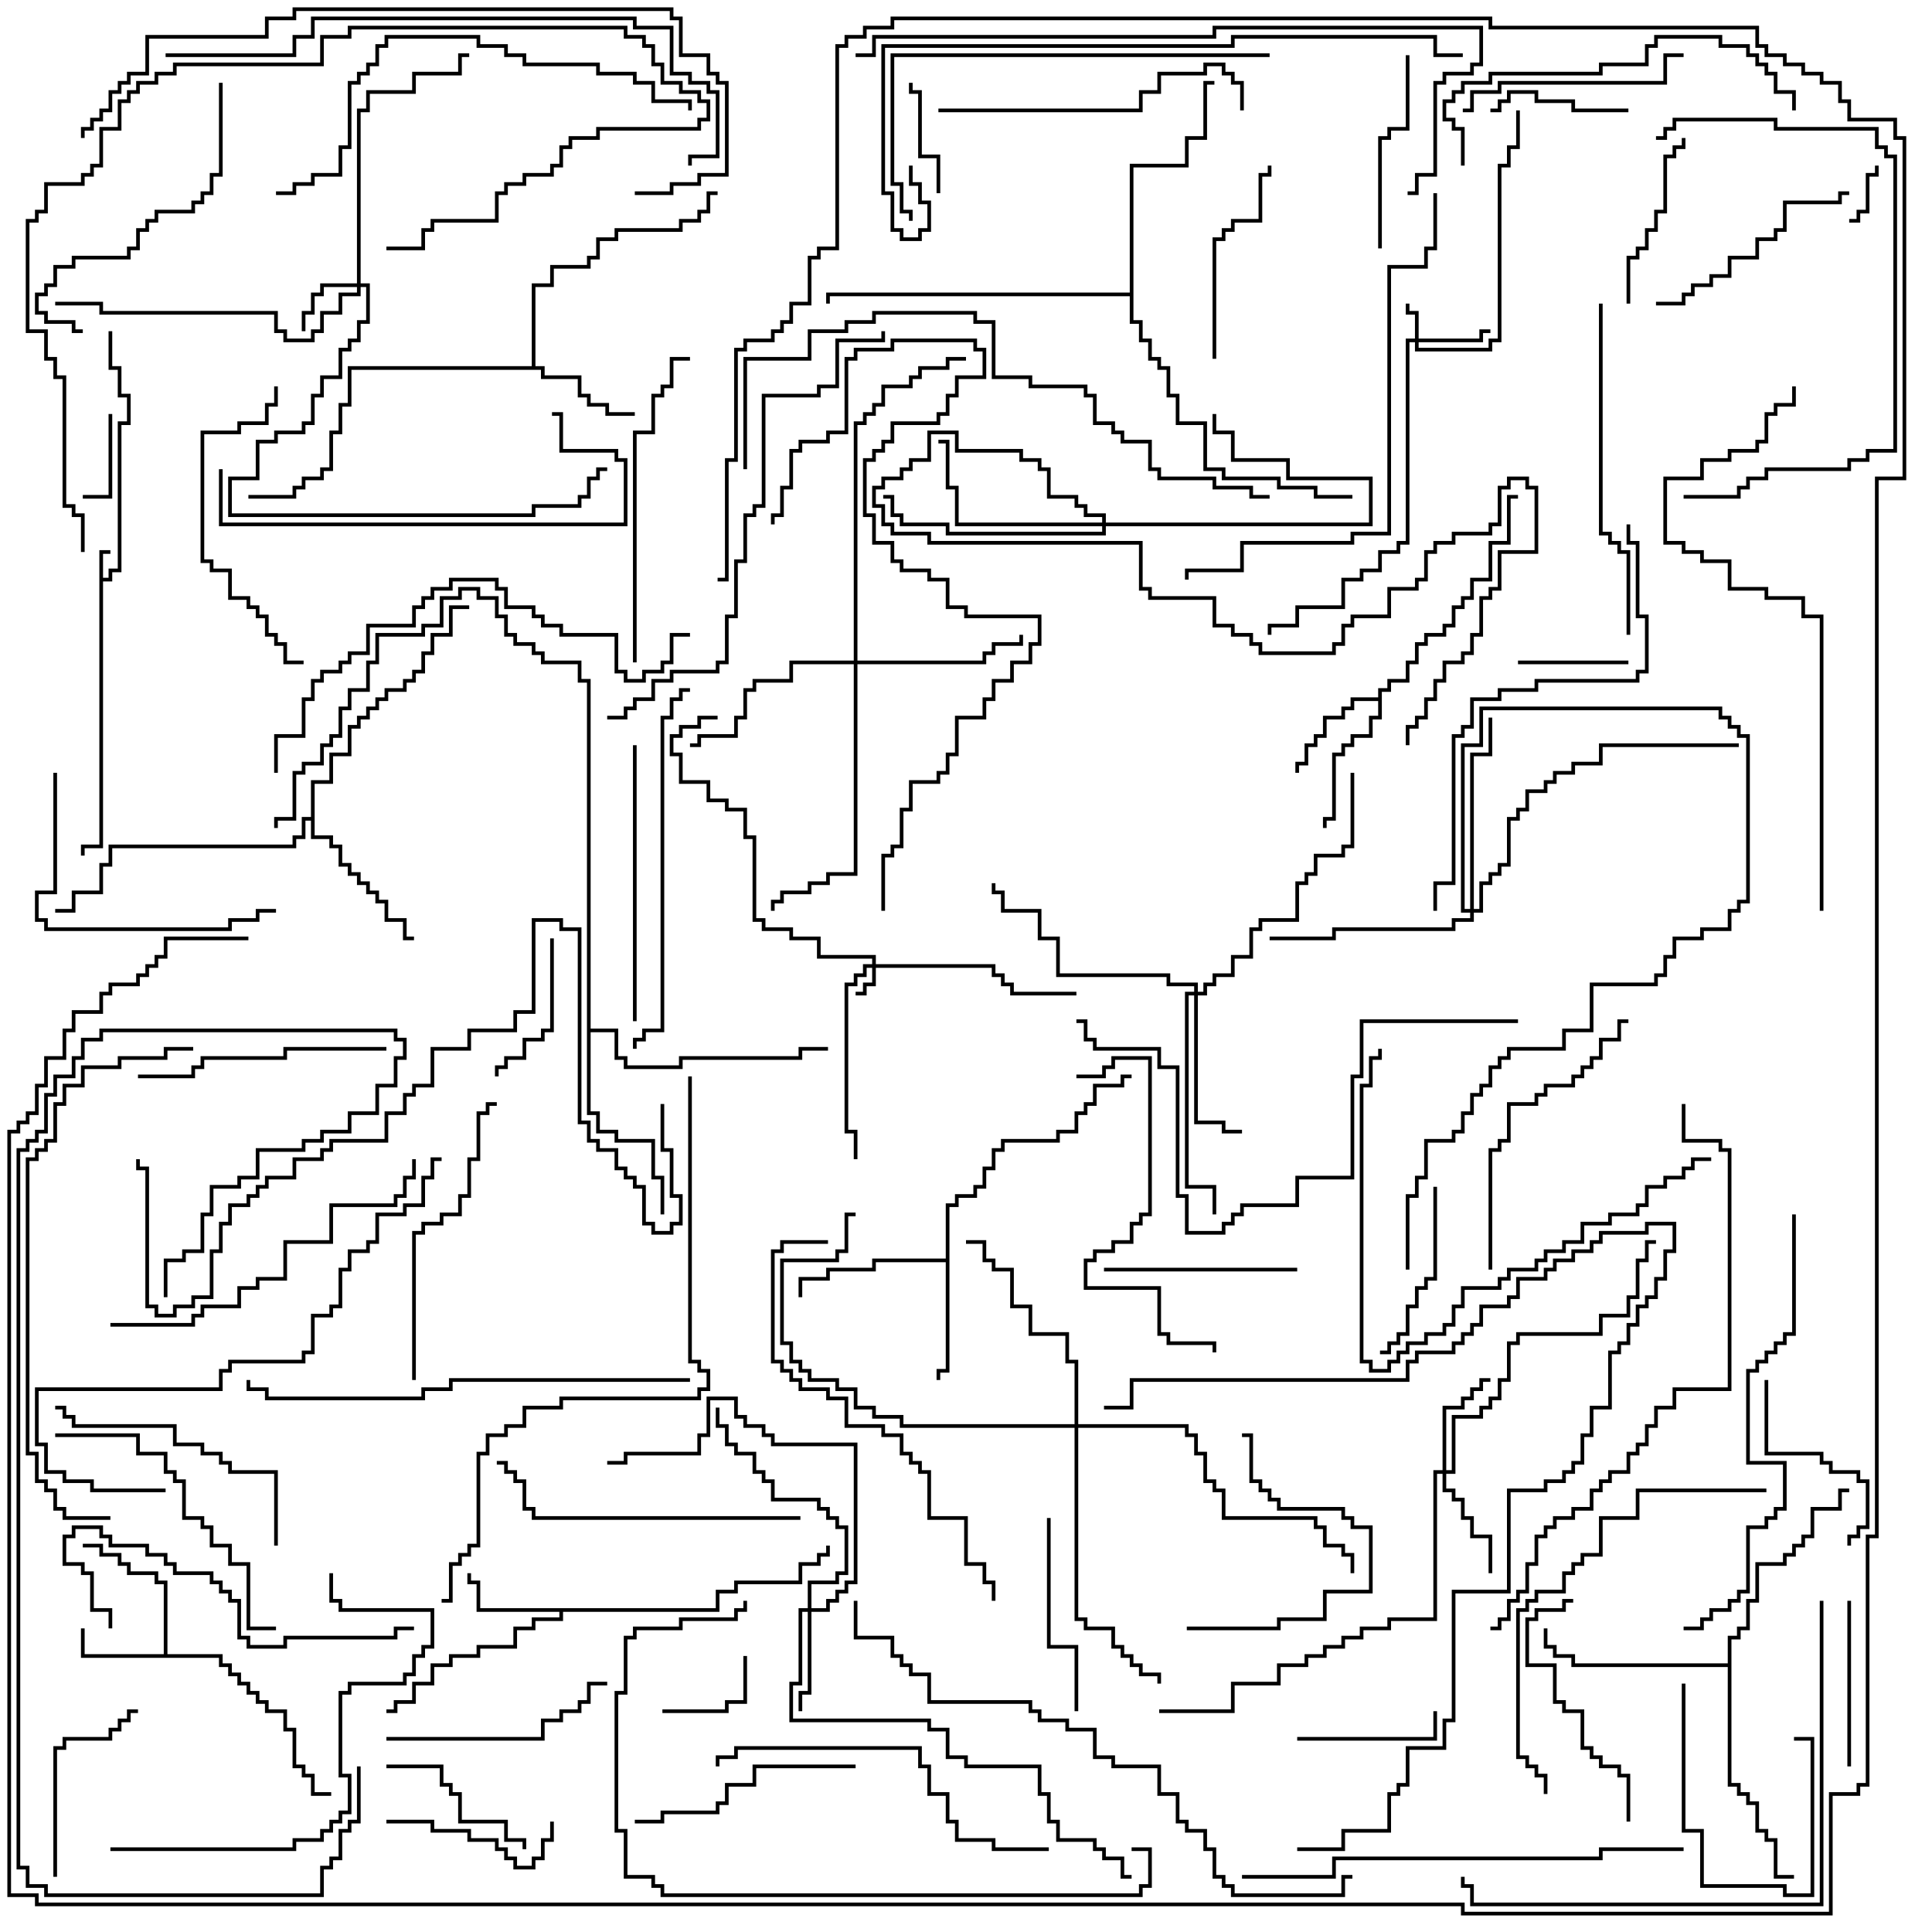 <svg version="1.1" width="105" height="105" xmlns="http://www.w3.org/2000/svg"><path d="M5.4,29.9L6,29.9L6,30.1L5.6,30.1L5.6,31.4L5.9,31.4L5.9,30.9L6.4,30.9L6.4,22.9L6.9,22.9L6.9,21.6L6.4,21.6L6.4,20.1L5.9,20.1L5.9,18L6.1,18L6.1,19.9L6.6,19.9L6.6,21.4L7.1,21.4L7.1,23.1L6.6,23.1L6.6,31.1L6.1,31.1L6.1,31.6L5.6,31.6L5.6,46.1L4.6,46.1L4.6,46.5L4.4,46.5L4.4,45.9L5.4,45.9z" stroke="none"/><path d="M8.9,89.9L8.9,86.1L8.4,86.1L8.4,85.6L6.9,85.6L6.9,85.1L6.4,85.1L6.4,84.6L5.4,84.6L5.4,84.1L4.5,84.1L4.5,83.9L5.6,83.9L5.6,84.4L6.6,84.4L6.6,84.9L7.1,84.9L7.1,85.4L8.6,85.4L8.6,85.9L9.1,85.9L9.1,89.9L12.1,89.9L12.1,90.4L12.6,90.4L12.6,90.9L13.1,90.9L13.1,91.4L13.6,91.4L13.6,91.9L14.1,91.9L14.1,92.4L14.6,92.4L14.6,92.9L15.6,92.9L15.6,93.9L16.1,93.9L16.1,95.9L16.6,95.9L16.6,96.4L17.1,96.4L17.1,97.4L18,97.4L18,97.6L16.9,97.6L16.9,96.6L16.4,96.6L16.4,96.1L15.9,96.1L15.9,94.1L15.4,94.1L15.4,93.1L14.4,93.1L14.4,92.6L13.9,92.6L13.9,92.1L13.4,92.1L13.4,91.6L12.9,91.6L12.9,91.1L12.4,91.1L12.4,90.6L11.9,90.6L11.9,90.1L4.4,90.1L4.4,88.5L4.6,88.5L4.6,89.9z" stroke="none"/><path d="M38.9,87.4L38.9,86.4L39.9,86.4L39.9,85.9L43.4,85.9L43.4,84.9L44.4,84.9L44.4,84.4L44.9,84.4L44.9,84L45.1,84L45.1,84.6L44.6,84.6L44.6,85.1L43.6,85.1L43.6,86.1L40.1,86.1L40.1,86.6L39.1,86.6L39.1,87.6L30.6,87.6L30.6,88.1L29.1,88.1L29.1,88.6L28.1,88.6L28.1,89.6L26.1,89.6L26.1,90.1L24.6,90.1L24.6,90.6L23.6,90.6L23.6,91.6L22.6,91.6L22.6,92.6L21.6,92.6L21.6,93.1L21,93.1L21,92.9L21.4,92.9L21.4,92.4L22.4,92.4L22.4,91.4L23.4,91.4L23.4,90.4L24.4,90.4L24.4,89.9L25.9,89.9L25.9,89.4L27.9,89.4L27.9,88.4L28.9,88.4L28.9,87.9L30.4,87.9L30.4,87.6L25.9,87.6L25.9,86.1L25.4,86.1L25.4,85.5L25.6,85.5L25.6,85.9L26.1,85.9L26.1,87.4z" stroke="none"/><path d="M74.9,37.9L74.9,37.4L75.4,37.4L75.4,36.9L76.4,36.9L76.4,35.9L76.9,35.9L76.9,34.9L77.4,34.9L77.4,34.4L78.4,34.4L78.4,33.9L78.9,33.9L78.9,32.9L79.4,32.9L79.4,32.4L79.9,32.4L79.9,31.4L80.9,31.4L80.9,29.4L81.9,29.4L81.9,26.9L82.5,26.9L82.5,27.1L82.1,27.1L82.1,29.6L81.1,29.6L81.1,31.6L80.1,31.6L80.1,32.6L79.6,32.6L79.6,33.1L79.1,33.1L79.1,34.1L78.6,34.1L78.6,34.6L77.6,34.6L77.6,35.1L77.1,35.1L77.1,36.1L76.6,36.1L76.6,37.1L75.6,37.1L75.6,37.6L75.1,37.6L75.1,39.1L74.6,39.1L74.6,40.1L73.6,40.1L73.6,40.6L73.1,40.6L73.1,41.1L72.6,41.1L72.6,44.6L72.1,44.6L72.1,45L71.9,45L71.9,44.4L72.4,44.4L72.4,40.9L72.9,40.9L72.9,40.4L73.4,40.4L73.4,39.9L74.4,39.9L74.4,38.9L74.9,38.9L74.9,38.1L73.6,38.1L73.6,38.6L73.1,38.6L73.1,39.1L72.1,39.1L72.1,40.1L71.6,40.1L71.6,40.6L71.1,40.6L71.1,41.6L70.6,41.6L70.6,42L70.4,42L70.4,41.4L70.9,41.4L70.9,40.4L71.4,40.4L71.4,39.9L71.9,39.9L71.9,38.9L72.9,38.9L72.9,38.4L73.4,38.4L73.4,37.9z" stroke="none"/><path d="M28.9,19.9L28.9,15.4L29.9,15.4L29.9,14.4L31.9,14.4L31.9,13.9L32.4,13.9L32.4,12.9L33.4,12.9L33.4,12.4L36.9,12.4L36.9,11.9L37.9,11.9L37.9,11.4L38.4,11.4L38.4,10.4L39,10.4L39,10.6L38.6,10.6L38.6,11.6L38.1,11.6L38.1,12.1L37.1,12.1L37.1,12.6L33.6,12.6L33.6,13.1L32.6,13.1L32.6,14.1L32.1,14.1L32.1,14.6L30.1,14.6L30.1,15.6L29.1,15.6L29.1,19.9L29.6,19.9L29.6,20.4L31.6,20.4L31.6,21.4L32.1,21.4L32.1,21.9L33.1,21.9L33.1,22.4L34.5,22.4L34.5,22.6L32.9,22.6L32.9,22.1L31.9,22.1L31.9,21.6L31.4,21.6L31.4,20.6L29.4,20.6L29.4,20.1L19.1,20.1L19.1,22.1L18.6,22.1L18.6,23.6L18.1,23.6L18.1,25.6L17.6,25.6L17.6,26.1L16.6,26.1L16.6,26.6L16.1,26.6L16.1,27.1L13.5,27.1L13.5,26.9L15.9,26.9L15.9,26.4L16.4,26.4L16.4,25.9L17.4,25.9L17.4,25.4L17.9,25.4L17.9,23.4L18.4,23.4L18.4,21.9L18.9,21.9L18.9,19.9z" stroke="none"/><path d="M51.4,68.4L51.4,65.4L51.9,65.4L51.9,64.9L52.9,64.9L52.9,64.4L53.4,64.4L53.4,63.4L53.9,63.4L53.9,62.4L54.4,62.4L54.4,61.9L57.4,61.9L57.4,61.4L58.4,61.4L58.4,60.4L58.9,60.4L58.9,59.9L59.4,59.9L59.4,58.9L60.9,58.9L60.9,58.4L61.5,58.4L61.5,58.6L61.1,58.6L61.1,59.1L59.6,59.1L59.6,60.1L59.1,60.1L59.1,60.6L58.6,60.6L58.6,61.6L57.6,61.6L57.6,62.1L54.6,62.1L54.6,62.6L54.1,62.6L54.1,63.6L53.6,63.6L53.6,64.6L53.1,64.6L53.1,65.1L52.1,65.1L52.1,65.6L51.6,65.6L51.6,74.6L51.1,74.6L51.1,75L50.9,75L50.9,74.4L51.4,74.4L51.4,68.6L47.6,68.6L47.6,69.1L45.1,69.1L45.1,69.6L43.6,69.6L43.6,70.5L43.4,70.5L43.4,69.4L44.9,69.4L44.9,68.9L47.4,68.9L47.4,68.4z" stroke="none"/><path d="M16.9,44.4L16.9,42.4L17.9,42.4L17.9,40.9L18.9,40.9L18.9,39.4L19.4,39.4L19.4,38.9L19.9,38.9L19.9,38.4L20.4,38.4L20.4,37.9L20.9,37.9L20.9,37.4L21.9,37.4L21.9,36.9L22.4,36.9L22.4,36.4L22.9,36.4L22.9,35.4L23.4,35.4L23.4,34.4L24.4,34.4L24.4,32.9L25.5,32.9L25.5,33.1L24.6,33.1L24.6,34.6L23.6,34.6L23.6,35.6L23.1,35.6L23.1,36.6L22.6,36.6L22.6,37.1L22.1,37.1L22.1,37.6L21.1,37.6L21.1,38.1L20.6,38.1L20.6,38.6L20.1,38.6L20.1,39.1L19.6,39.1L19.6,39.6L19.1,39.6L19.1,41.1L18.1,41.1L18.1,42.6L17.1,42.6L17.1,45.4L18.1,45.4L18.1,45.9L18.6,45.9L18.6,46.9L19.1,46.9L19.1,47.4L19.6,47.4L19.6,47.9L20.1,47.9L20.1,48.4L20.6,48.4L20.6,48.9L21.1,48.9L21.1,49.9L22.1,49.9L22.1,50.9L22.5,50.9L22.5,51.1L21.9,51.1L21.9,50.1L20.9,50.1L20.9,49.1L20.4,49.1L20.4,48.6L19.9,48.6L19.9,48.1L19.4,48.1L19.4,47.6L18.9,47.6L18.9,47.1L18.4,47.1L18.4,46.1L17.9,46.1L17.9,45.6L16.9,45.6L16.9,44.6L16.6,44.6L16.6,45.6L16.1,45.6L16.1,46.1L6.1,46.1L6.1,47.1L5.6,47.1L5.6,48.6L4.1,48.6L4.1,49.6L3,49.6L3,49.4L3.9,49.4L3.9,48.4L5.4,48.4L5.4,46.9L5.9,46.9L5.9,45.9L15.9,45.9L15.9,45.4L16.4,45.4L16.4,44.4z" stroke="none"/><path d="M93.9,90.4L93.9,88.9L94.4,88.9L94.4,88.4L94.9,88.4L94.9,86.9L95.4,86.9L95.4,84.9L96.9,84.9L96.9,84.4L97.4,84.4L97.4,83.9L97.9,83.9L97.9,83.4L98.4,83.4L98.4,81.9L99.9,81.9L99.9,80.9L100.5,80.9L100.5,81.1L100.1,81.1L100.1,82.1L98.6,82.1L98.6,83.6L98.1,83.6L98.1,84.1L97.6,84.1L97.6,84.6L97.1,84.6L97.1,85.1L95.6,85.1L95.6,87.1L95.1,87.1L95.1,88.6L94.6,88.6L94.6,89.1L94.1,89.1L94.1,96.9L94.6,96.9L94.6,97.4L95.1,97.4L95.1,97.9L95.6,97.9L95.6,99.4L96.1,99.4L96.1,99.9L96.6,99.9L96.6,101.9L97.5,101.9L97.5,102.1L96.4,102.1L96.4,100.1L95.9,100.1L95.9,99.6L95.4,99.6L95.4,98.1L94.9,98.1L94.9,97.6L94.4,97.6L94.4,97.1L93.9,97.1L93.9,90.6L85.4,90.6L85.4,90.1L84.4,90.1L84.4,89.6L83.9,89.6L83.9,88.5L84.1,88.5L84.1,89.4L84.6,89.4L84.6,89.9L85.6,89.9L85.6,90.4z" stroke="none"/><path d="M31.9,37.1L31.4,37.1L31.4,36.1L29.4,36.1L29.4,35.6L28.9,35.6L28.9,35.1L27.9,35.1L27.9,34.6L27.4,34.6L27.4,33.6L26.9,33.6L26.9,32.6L25.9,32.6L25.9,32.1L25.1,32.1L25.1,32.6L24.1,32.6L24.1,34.1L23.1,34.1L23.1,34.6L20.6,34.6L20.6,36.1L20.1,36.1L20.1,37.6L19.1,37.6L19.1,38.6L18.6,38.6L18.6,40.1L18.1,40.1L18.1,40.6L17.6,40.6L17.6,41.6L16.6,41.6L16.6,42.1L16.1,42.1L16.1,44.6L15.1,44.6L15.1,45L14.9,45L14.9,44.4L15.9,44.4L15.9,41.9L16.4,41.9L16.4,41.4L17.4,41.4L17.4,40.4L17.9,40.4L17.9,39.9L18.4,39.9L18.4,38.4L18.9,38.4L18.9,37.4L19.9,37.4L19.9,35.9L20.4,35.9L20.4,34.4L22.9,34.4L22.9,33.9L23.9,33.9L23.9,32.4L24.9,32.4L24.9,31.9L26.1,31.9L26.1,32.4L27.1,32.4L27.1,33.4L27.6,33.4L27.6,34.4L28.1,34.4L28.1,34.9L29.1,34.9L29.1,35.4L29.6,35.4L29.6,35.9L31.6,35.9L31.6,36.9L32.1,36.9L32.1,55.9L33.6,55.9L33.6,57.4L34.1,57.4L34.1,57.9L36.9,57.9L36.9,57.4L43.4,57.4L43.4,56.9L45,56.9L45,57.1L43.6,57.1L43.6,57.6L37.1,57.6L37.1,58.1L33.9,58.1L33.9,57.6L33.4,57.6L33.4,56.1L32.1,56.1L32.1,60.4L32.6,60.4L32.6,61.4L33.6,61.4L33.6,61.9L35.6,61.9L35.6,63.9L36.1,63.9L36.1,66L35.9,66L35.9,64.1L35.4,64.1L35.4,62.1L33.4,62.1L33.4,61.6L32.4,61.6L32.4,60.6L31.9,60.6z" stroke="none"/><path d="M61.4,15.9L61.4,8.9L64.4,8.9L64.4,7.4L65.4,7.4L65.4,4.4L66,4.4L66,4.6L65.6,4.6L65.6,7.6L64.6,7.6L64.6,9.1L61.6,9.1L61.6,17.4L62.1,17.4L62.1,18.4L62.6,18.4L62.6,19.4L63.1,19.4L63.1,19.9L63.6,19.9L63.6,21.4L64.1,21.4L64.1,22.9L65.6,22.9L65.6,25.4L66.6,25.4L66.6,25.9L69.6,25.9L69.6,26.4L71.6,26.4L71.6,26.9L73.5,26.9L73.5,27.1L71.4,27.1L71.4,26.6L69.4,26.6L69.4,26.1L66.4,26.1L66.4,25.6L65.4,25.6L65.4,23.1L63.9,23.1L63.9,21.6L63.4,21.6L63.4,20.1L62.9,20.1L62.9,19.6L62.4,19.6L62.4,18.6L61.9,18.6L61.9,17.6L61.4,17.6L61.4,16.1L45.1,16.1L45.1,16.5L44.9,16.5L44.9,15.9z" stroke="none"/><path d="M47.4,52.4L47.4,52.1L44.4,52.1L44.4,51.1L42.9,51.1L42.9,50.6L41.4,50.6L41.4,50.1L40.9,50.1L40.9,45.6L40.4,45.6L40.4,44.1L39.4,44.1L39.4,43.6L38.4,43.6L38.4,42.6L36.9,42.6L36.9,41.1L36.4,41.1L36.4,39.9L36.9,39.9L36.9,39.4L37.9,39.4L37.9,38.9L39,38.9L39,39.1L38.1,39.1L38.1,39.6L37.1,39.6L37.1,40.1L36.6,40.1L36.6,40.9L37.1,40.9L37.1,42.4L38.6,42.4L38.6,43.4L39.6,43.4L39.6,43.9L40.6,43.9L40.6,45.4L41.1,45.4L41.1,49.9L41.6,49.9L41.6,50.4L43.1,50.4L43.1,50.9L44.6,50.9L44.6,51.9L47.6,51.9L47.6,52.4L54.1,52.4L54.1,52.9L54.6,52.9L54.6,53.4L55.1,53.4L55.1,53.9L58.5,53.9L58.5,54.1L54.9,54.1L54.9,53.6L54.4,53.6L54.4,53.1L53.9,53.1L53.9,52.6L47.6,52.6L47.6,53.6L47.1,53.6L47.1,54.1L46.5,54.1L46.5,53.9L46.9,53.9L46.9,53.4L47.4,53.4L47.4,52.6L47.1,52.6L47.1,53.1L46.6,53.1L46.6,53.6L46.1,53.6L46.1,61.4L46.6,61.4L46.6,63L46.4,63L46.4,61.6L45.9,61.6L45.9,53.4L46.4,53.4L46.4,52.9L46.9,52.9L46.9,52.4z" stroke="none"/><path d="M76.9,18.4L76.9,17.1L76.4,17.1L76.4,16.5L76.6,16.5L76.6,16.9L77.1,16.9L77.1,18.4L80.4,18.4L80.4,17.9L81,17.9L81,18.1L80.6,18.1L80.6,18.6L77.1,18.6L77.1,18.9L80.9,18.9L80.9,18.4L81.4,18.4L81.4,8.9L81.9,8.9L81.9,7.9L82.4,7.9L82.4,6L82.6,6L82.6,8.1L82.1,8.1L82.1,9.1L81.6,9.1L81.6,18.6L81.1,18.6L81.1,19.1L76.9,19.1L76.9,18.6L76.6,18.6L76.6,29.6L76.1,29.6L76.1,30.1L75.1,30.1L75.1,31.1L74.1,31.1L74.1,31.6L73.1,31.6L73.1,33.1L70.6,33.1L70.6,34.1L69.1,34.1L69.1,34.5L68.9,34.5L68.9,33.9L70.4,33.9L70.4,32.9L72.9,32.9L72.9,31.4L73.9,31.4L73.9,30.9L74.9,30.9L74.9,29.9L75.9,29.9L75.9,29.4L76.4,29.4L76.4,18.4z" stroke="none"/><path d="M19.4,15.4L19.4,5.9L19.9,5.9L19.9,4.9L22.4,4.9L22.4,3.9L24.9,3.9L24.9,2.9L25.5,2.9L25.5,3.1L25.1,3.1L25.1,4.1L22.6,4.1L22.6,5.1L20.1,5.1L20.1,6.1L19.6,6.1L19.6,15.4L20.1,15.4L20.1,17.6L19.6,17.6L19.6,18.6L19.1,18.6L19.1,19.1L18.6,19.1L18.6,20.6L17.6,20.6L17.6,21.6L17.1,21.6L17.1,23.1L16.6,23.1L16.6,23.6L15.1,23.6L15.1,24.1L14.1,24.1L14.1,26.1L12.6,26.1L12.6,27.9L28.9,27.9L28.9,27.4L31.4,27.4L31.4,26.9L31.9,26.9L31.9,25.9L32.4,25.9L32.4,25.4L33,25.4L33,25.6L32.6,25.6L32.6,26.1L32.1,26.1L32.1,27.1L31.6,27.1L31.6,27.6L29.1,27.6L29.1,28.1L12.4,28.1L12.4,25.9L13.9,25.9L13.9,23.9L14.9,23.9L14.9,23.4L16.4,23.4L16.4,22.9L16.9,22.9L16.9,21.4L17.4,21.4L17.4,20.4L18.4,20.4L18.4,18.9L18.9,18.9L18.9,18.4L19.4,18.4L19.4,17.4L19.9,17.4L19.9,15.6L19.6,15.6L19.6,16.1L18.6,16.1L18.6,17.1L17.6,17.1L17.6,18.1L17.1,18.1L17.1,18.6L15.4,18.6L15.4,18.1L14.9,18.1L14.9,17.1L5.4,17.1L5.4,16.6L3,16.6L3,16.4L5.6,16.4L5.6,16.9L15.1,16.9L15.1,17.9L15.6,17.9L15.6,18.4L16.9,18.4L16.9,17.9L17.4,17.9L17.4,16.9L18.4,16.9L18.4,15.9L19.4,15.9L19.4,15.6L17.6,15.6L17.6,16.1L17.1,16.1L17.1,17.1L16.6,17.1L16.6,18L16.4,18L16.4,16.9L16.9,16.9L16.9,15.9L17.4,15.9L17.4,15.4z" stroke="none"/><path d="M43.9,87.4L43.9,85.9L45.4,85.9L45.4,85.4L45.9,85.4L45.9,83.1L45.4,83.1L45.4,82.6L44.9,82.6L44.9,82.1L44.4,82.1L44.4,81.6L41.9,81.6L41.9,80.6L41.4,80.6L41.4,80.1L40.9,80.1L40.9,79.1L39.9,79.1L39.9,78.6L39.4,78.6L39.4,77.6L38.9,77.6L38.9,76.5L39.1,76.5L39.1,77.4L39.6,77.4L39.6,78.4L40.1,78.4L40.1,78.9L41.1,78.9L41.1,79.9L41.6,79.9L41.6,80.4L42.1,80.4L42.1,81.4L44.6,81.4L44.6,81.9L45.1,81.9L45.1,82.4L45.6,82.4L45.6,82.9L46.1,82.9L46.1,85.6L45.6,85.6L45.6,86.1L44.1,86.1L44.1,87.4L44.9,87.4L44.9,86.9L45.4,86.9L45.4,86.4L45.9,86.4L45.9,85.9L46.4,85.9L46.4,78.6L41.9,78.6L41.9,78.1L41.4,78.1L41.4,77.6L40.4,77.6L40.4,77.1L39.9,77.1L39.9,76.1L38.6,76.1L38.6,78.1L38.1,78.1L38.1,79.1L34.1,79.1L34.1,79.6L33,79.6L33,79.4L33.9,79.4L33.9,78.9L37.9,78.9L37.9,77.9L38.4,77.9L38.4,75.9L40.1,75.9L40.1,76.9L40.6,76.9L40.6,77.4L41.6,77.4L41.6,77.9L42.1,77.9L42.1,78.4L46.6,78.4L46.6,86.1L46.1,86.1L46.1,86.6L45.6,86.6L45.6,87.1L45.1,87.1L45.1,87.6L44.1,87.6L44.1,92.1L43.6,92.1L43.6,93L43.4,93L43.4,91.9L43.9,91.9L43.9,87.6L43.6,87.6L43.6,91.6L43.1,91.6L43.1,93.4L50.6,93.4L50.6,93.9L51.6,93.9L51.6,95.4L52.6,95.4L52.6,95.9L56.6,95.9L56.6,97.4L57.1,97.4L57.1,98.9L57.6,98.9L57.6,99.9L59.6,99.9L59.6,100.4L60.1,100.4L60.1,100.9L61.1,100.9L61.1,101.9L61.5,101.9L61.5,102.1L60.9,102.1L60.9,101.1L59.9,101.1L59.9,100.6L59.4,100.6L59.4,100.1L57.4,100.1L57.4,99.1L56.9,99.1L56.9,97.6L56.4,97.6L56.4,96.1L52.4,96.1L52.4,95.6L51.4,95.6L51.4,94.1L50.4,94.1L50.4,93.6L42.9,93.6L42.9,91.4L43.4,91.4L43.4,87.4z" stroke="none"/><path d="M78.4,79.9L78.4,76.4L79.4,76.4L79.4,75.9L79.9,75.9L79.9,75.4L80.4,75.4L80.4,74.9L81,74.9L81,75.1L80.6,75.1L80.6,75.6L80.1,75.6L80.1,76.1L79.6,76.1L79.6,76.6L78.6,76.6L78.6,79.9L78.9,79.9L78.9,76.9L80.4,76.9L80.4,76.4L80.9,76.4L80.9,75.9L81.4,75.9L81.4,74.9L81.9,74.9L81.9,72.9L82.4,72.9L82.4,72.4L86.9,72.4L86.9,71.4L88.4,71.4L88.4,70.4L88.9,70.4L88.9,68.4L89.4,68.4L89.4,67.4L90,67.4L90,67.6L89.6,67.6L89.6,68.6L89.1,68.6L89.1,70.6L88.6,70.6L88.6,71.6L87.1,71.6L87.1,72.6L82.6,72.6L82.6,73.1L82.1,73.1L82.1,75.1L81.6,75.1L81.6,76.1L81.1,76.1L81.1,76.6L80.6,76.6L80.6,77.1L79.1,77.1L79.1,80.1L78.6,80.1L78.6,80.9L79.1,80.9L79.1,81.4L79.6,81.4L79.6,82.4L80.1,82.4L80.1,83.4L81.1,83.4L81.1,85.5L80.9,85.5L80.9,83.6L79.9,83.6L79.9,82.6L79.4,82.6L79.4,81.6L78.9,81.6L78.9,81.1L78.4,81.1L78.4,80.1L78.1,80.1L78.1,88.1L75.6,88.1L75.6,88.6L74.1,88.6L74.1,89.1L73.1,89.1L73.1,89.6L72.1,89.6L72.1,90.1L71.1,90.1L71.1,90.6L69.6,90.6L69.6,91.6L67.1,91.6L67.1,93.1L63,93.1L63,92.9L66.9,92.9L66.9,91.4L69.4,91.4L69.4,90.4L70.9,90.4L70.9,89.9L71.9,89.9L71.9,89.4L72.9,89.4L72.9,88.9L73.9,88.9L73.9,88.4L75.4,88.4L75.4,87.9L77.9,87.9L77.9,79.9z" stroke="none"/><path d="M64.9,53.9L64.9,53.6L63.4,53.6L63.4,53.1L57.4,53.1L57.4,51.1L56.4,51.1L56.4,49.6L54.4,49.6L54.4,48.6L53.9,48.6L53.9,48L54.1,48L54.1,48.4L54.6,48.4L54.6,49.4L56.6,49.4L56.6,50.9L57.6,50.9L57.6,52.9L63.6,52.9L63.6,53.4L65.1,53.4L65.1,53.9L65.4,53.9L65.4,53.4L65.9,53.4L65.9,52.9L66.9,52.9L66.9,51.9L67.9,51.9L67.9,50.4L68.4,50.4L68.4,49.9L70.4,49.9L70.4,47.9L70.9,47.9L70.9,47.4L71.4,47.4L71.4,46.4L72.9,46.4L72.9,45.9L73.4,45.9L73.4,42L73.6,42L73.6,46.1L73.1,46.1L73.1,46.6L71.6,46.6L71.6,47.6L71.1,47.6L71.1,48.1L70.6,48.1L70.6,50.1L68.6,50.1L68.6,50.6L68.1,50.6L68.1,52.1L67.1,52.1L67.1,53.1L66.1,53.1L66.1,53.6L65.6,53.6L65.6,54.1L65.1,54.1L65.1,60.9L66.6,60.9L66.6,61.4L67.5,61.4L67.5,61.6L66.4,61.6L66.4,61.1L64.9,61.1L64.9,54.1L64.6,54.1L64.6,64.4L66.1,64.4L66.1,66L65.9,66L65.9,64.6L64.4,64.6L64.4,53.9z" stroke="none"/><path d="M59.9,28.4L59.9,28.1L58.9,28.1L58.9,27.6L58.4,27.6L58.4,27.1L56.9,27.1L56.9,25.6L56.4,25.6L56.4,25.1L55.4,25.1L55.4,24.6L51.9,24.6L51.9,23.6L50.6,23.6L50.6,25.1L49.6,25.1L49.6,25.6L49.1,25.6L49.1,26.1L48.1,26.1L48.1,26.6L47.6,26.6L47.6,27.4L48.1,27.4L48.1,28.4L48.6,28.4L48.6,28.9L50.6,28.9L50.6,29.4L62.1,29.4L62.1,31.9L62.6,31.9L62.6,32.4L66.1,32.4L66.1,33.9L67.1,33.9L67.1,34.4L68.1,34.4L68.1,34.9L68.6,34.9L68.6,35.4L72.4,35.4L72.4,34.9L72.9,34.9L72.9,33.9L73.4,33.9L73.4,33.4L75.4,33.4L75.4,31.9L76.9,31.9L76.9,31.4L77.4,31.4L77.4,29.9L77.9,29.9L77.9,29.4L78.9,29.4L78.9,28.9L80.9,28.9L80.9,28.4L81.4,28.4L81.4,26.4L81.9,26.4L81.9,25.9L83.1,25.9L83.1,26.4L83.6,26.4L83.6,30.1L81.6,30.1L81.6,32.1L81.1,32.1L81.1,32.6L80.6,32.6L80.6,34.6L80.1,34.6L80.1,35.6L79.6,35.6L79.6,36.1L78.6,36.1L78.6,37.1L78.1,37.1L78.1,38.1L77.6,38.1L77.6,39.1L77.1,39.1L77.1,39.6L76.6,39.6L76.6,40.5L76.4,40.5L76.4,39.4L76.9,39.4L76.9,38.9L77.4,38.9L77.4,37.9L77.9,37.9L77.9,36.9L78.4,36.9L78.4,35.9L79.4,35.9L79.4,35.4L79.9,35.4L79.9,34.4L80.4,34.4L80.4,32.4L80.9,32.4L80.9,31.9L81.4,31.9L81.4,29.9L83.4,29.9L83.4,26.6L82.9,26.6L82.9,26.1L82.1,26.1L82.1,26.6L81.6,26.6L81.6,28.6L81.1,28.6L81.1,29.1L79.1,29.1L79.1,29.6L78.1,29.6L78.1,30.1L77.6,30.1L77.6,31.6L77.1,31.6L77.1,32.1L75.6,32.1L75.6,33.6L73.6,33.6L73.6,34.1L73.1,34.1L73.1,35.1L72.6,35.1L72.6,35.6L68.4,35.6L68.4,35.1L67.9,35.1L67.9,34.6L66.9,34.6L66.9,34.1L65.9,34.1L65.9,32.6L62.4,32.6L62.4,32.1L61.9,32.1L61.9,29.6L50.4,29.6L50.4,29.1L48.4,29.1L48.4,28.6L47.9,28.6L47.9,27.6L47.4,27.6L47.4,26.4L47.9,26.4L47.9,25.9L48.9,25.9L48.9,25.4L49.4,25.4L49.4,24.9L50.4,24.9L50.4,23.4L52.1,23.4L52.1,24.4L55.6,24.4L55.6,24.9L56.6,24.9L56.6,25.4L57.1,25.4L57.1,26.9L58.6,26.9L58.6,27.4L59.1,27.4L59.1,27.9L60.1,27.9L60.1,28.4L74.4,28.4L74.4,26.1L69.9,26.1L69.9,25.1L66.9,25.1L66.9,23.6L65.9,23.6L65.9,22.5L66.1,22.5L66.1,23.4L67.1,23.4L67.1,24.9L70.1,24.9L70.1,25.9L74.6,25.9L74.6,28.6L60.1,28.6L60.1,29.1L51.4,29.1L51.4,28.6L48.9,28.6L48.9,28.1L48.4,28.1L48.4,27.1L48,27.1L48,26.9L48.6,26.9L48.6,27.9L49.1,27.9L49.1,28.4L51.6,28.4L51.6,28.9L59.9,28.9L59.9,28.6L51.9,28.6L51.9,26.6L51.4,26.6L51.4,24.1L51,24.1L51,23.9L51.6,23.9L51.6,26.4L52.1,26.4L52.1,28.4z" stroke="none"/><path d="M46.4,35.9L46.4,22.9L46.9,22.9L46.9,22.4L47.4,22.4L47.4,21.9L47.9,21.9L47.9,20.9L49.4,20.9L49.4,20.4L49.9,20.4L49.9,19.9L51.4,19.9L51.4,19.4L52.5,19.4L52.5,19.6L51.6,19.6L51.6,20.1L50.1,20.1L50.1,20.6L49.6,20.6L49.6,21.1L48.1,21.1L48.1,22.1L47.6,22.1L47.6,22.6L47.1,22.6L47.1,23.1L46.6,23.1L46.6,35.9L53.4,35.9L53.4,35.4L53.9,35.4L53.9,34.9L55.4,34.9L55.4,34.5L55.6,34.5L55.6,35.1L54.1,35.1L54.1,35.6L53.6,35.6L53.6,36.1L46.6,36.1L46.6,47.6L45.1,47.6L45.1,48.1L44.1,48.1L44.1,48.6L42.6,48.6L42.6,49.1L42.1,49.1L42.1,49.5L41.9,49.5L41.9,48.9L42.4,48.9L42.4,48.4L43.9,48.4L43.9,47.9L44.9,47.9L44.9,47.4L46.4,47.4L46.4,36.1L43.1,36.1L43.1,37.1L41.1,37.1L41.1,37.6L40.6,37.6L40.6,39.1L40.1,39.1L40.1,40.1L38.1,40.1L38.1,40.6L37.5,40.6L37.5,40.4L37.9,40.4L37.9,39.9L39.9,39.9L39.9,38.9L40.4,38.9L40.4,37.4L40.9,37.4L40.9,36.9L42.9,36.9L42.9,35.9z" stroke="none"/><path d="M79.9,49.4L79.9,40.9L80.9,40.9L80.9,39L81.1,39L81.1,41.1L80.1,41.1L80.1,49.4L80.4,49.4L80.4,47.9L80.9,47.9L80.9,47.4L81.4,47.4L81.4,46.9L81.9,46.9L81.9,44.4L82.4,44.4L82.4,43.9L82.9,43.9L82.9,42.9L83.9,42.9L83.9,42.4L84.4,42.4L84.4,41.9L85.4,41.9L85.4,41.4L86.9,41.4L86.9,40.4L94.5,40.4L94.5,40.6L87.1,40.6L87.1,41.6L85.6,41.6L85.6,42.1L84.6,42.1L84.6,42.6L84.1,42.6L84.1,43.1L83.1,43.1L83.1,44.1L82.6,44.1L82.6,44.6L82.1,44.6L82.1,47.1L81.6,47.1L81.6,47.6L81.1,47.6L81.1,48.1L80.6,48.1L80.6,49.6L80.1,49.6L80.1,50.1L79.1,50.1L79.1,50.6L72.6,50.6L72.6,51.1L69,51.1L69,50.9L72.4,50.9L72.4,50.4L78.9,50.4L78.9,49.9L79.9,49.9L79.9,49.6L79.4,49.6L79.4,40.4L80.4,40.4L80.4,38.4L93.6,38.4L93.6,38.9L94.1,38.9L94.1,39.4L94.6,39.4L94.6,39.9L95.1,39.9L95.1,49.1L94.6,49.1L94.6,49.6L94.1,49.6L94.1,50.6L92.6,50.6L92.6,51.1L91.1,51.1L91.1,52.1L90.6,52.1L90.6,53.1L90.1,53.1L90.1,53.6L86.6,53.6L86.6,56.1L85.1,56.1L85.1,57.1L82.1,57.1L82.1,57.6L81.6,57.6L81.6,58.1L81.1,58.1L81.1,59.1L80.6,59.1L80.6,59.6L80.1,59.6L80.1,60.6L79.6,60.6L79.6,61.6L79.1,61.6L79.1,62.1L77.6,62.1L77.6,64.1L77.1,64.1L77.1,65.1L76.6,65.1L76.6,69L76.4,69L76.4,64.9L76.9,64.9L76.9,63.9L77.4,63.9L77.4,61.9L78.9,61.9L78.9,61.4L79.4,61.4L79.4,60.4L79.9,60.4L79.9,59.4L80.4,59.4L80.4,58.9L80.9,58.9L80.9,57.9L81.4,57.9L81.4,57.4L81.9,57.4L81.9,56.9L84.9,56.9L84.9,55.9L86.4,55.9L86.4,53.4L89.9,53.4L89.9,52.9L90.4,52.9L90.4,51.9L90.9,51.9L90.9,50.9L92.4,50.9L92.4,50.4L93.9,50.4L93.9,49.4L94.4,49.4L94.4,48.9L94.9,48.9L94.9,40.1L94.4,40.1L94.4,39.6L93.9,39.6L93.9,39.1L93.4,39.1L93.4,38.6L80.6,38.6L80.6,40.6L79.6,40.6L79.6,49.4z" stroke="none"/><path d="M58.4,77.4L58.4,74.1L57.9,74.1L57.9,72.6L55.9,72.6L55.9,71.1L54.9,71.1L54.9,69.1L53.9,69.1L53.9,68.6L53.4,68.6L53.4,67.6L52.5,67.6L52.5,67.4L53.6,67.4L53.6,68.4L54.1,68.4L54.1,68.9L55.1,68.9L55.1,70.9L56.1,70.9L56.1,72.4L58.1,72.4L58.1,73.9L58.6,73.9L58.6,77.4L64.6,77.4L64.6,77.9L65.1,77.9L65.1,78.9L65.6,78.9L65.6,80.4L66.1,80.4L66.1,80.9L66.6,80.9L66.6,82.4L71.6,82.4L71.6,82.9L72.1,82.9L72.1,83.9L73.1,83.9L73.1,84.4L73.6,84.4L73.6,85.5L73.4,85.5L73.4,84.6L72.9,84.6L72.9,84.1L71.9,84.1L71.9,83.1L71.4,83.1L71.4,82.6L66.4,82.6L66.4,81.1L65.9,81.1L65.9,80.6L65.4,80.6L65.4,79.1L64.9,79.1L64.9,78.1L64.4,78.1L64.4,77.6L58.6,77.6L58.6,87.9L59.1,87.9L59.1,88.4L60.6,88.4L60.6,89.4L61.1,89.4L61.1,89.9L61.6,89.9L61.6,90.4L62.1,90.4L62.1,90.9L63.1,90.9L63.1,91.5L62.9,91.5L62.9,91.1L61.9,91.1L61.9,90.6L61.4,90.6L61.4,90.1L60.9,90.1L60.9,89.6L60.4,89.6L60.4,88.6L58.9,88.6L58.9,88.1L58.4,88.1L58.4,77.6L48.9,77.6L48.9,77.1L47.4,77.1L47.4,76.6L46.4,76.6L46.4,75.6L45.4,75.6L45.4,75.1L43.9,75.1L43.9,74.6L43.4,74.6L43.4,74.1L42.9,74.1L42.9,73.1L42.4,73.1L42.4,68.4L45.4,68.4L45.4,67.9L45.9,67.9L45.9,65.9L46.5,65.9L46.5,66.1L46.1,66.1L46.1,68.1L45.6,68.1L45.6,68.6L42.6,68.6L42.6,72.9L43.1,72.9L43.1,73.9L43.6,73.9L43.6,74.4L44.1,74.4L44.1,74.9L45.6,74.9L45.6,75.4L46.6,75.4L46.6,76.4L47.6,76.4L47.6,76.9L49.1,76.9L49.1,77.4z" stroke="none"/><path d="M100.5,12.1L100.5,11.9L100.9,11.9L100.9,11.4L101.4,11.4L101.4,9.4L101.9,9.4L101.9,9L102.1,9L102.1,9.6L101.6,9.6L101.6,11.6L101.1,11.6L101.1,12.1z" stroke="none"/><path d="M5.9,22.5L6.1,22.5L6.1,27.1L4.5,27.1L4.5,26.9L5.9,26.9z" stroke="none"/><path d="M36,93.1L36,92.9L39.4,92.9L39.4,92.4L40.4,92.4L40.4,90L40.6,90L40.6,92.6L39.6,92.6L39.6,93.1z" stroke="none"/><path d="M88.5,35.9L88.5,36.1L82.5,36.1L82.5,35.9z" stroke="none"/><path d="M51.1,10.5L50.9,10.5L50.9,8.6L49.9,8.6L49.9,5.1L49.4,5.1L49.4,4.5L49.6,4.5L49.6,4.9L50.1,4.9L50.1,8.4L51.1,8.4z" stroke="none"/><path d="M91.4,91.5L91.6,91.5L91.6,99.4L92.6,99.4L92.6,102.4L97.1,102.4L97.1,102.9L98.4,102.9L98.4,94.6L97.5,94.6L97.5,94.4L98.6,94.4L98.6,103.1L96.9,103.1L96.9,102.6L92.4,102.6L92.4,99.6L91.4,99.6z" stroke="none"/><path d="M88.5,5.9L88.5,6.1L85.4,6.1L85.4,5.6L83.4,5.6L83.4,5.1L82.1,5.1L82.1,5.6L81.6,5.6L81.6,6.1L81,6.1L81,5.9L81.4,5.9L81.4,5.4L81.9,5.4L81.9,4.9L83.6,4.9L83.6,5.4L85.6,5.4L85.6,5.9z" stroke="none"/><path d="M70.5,94.6L70.5,94.4L77.9,94.4L77.9,93L78.1,93L78.1,94.6z" stroke="none"/><path d="M29.9,51L30.1,51L30.1,56.1L29.6,56.1L29.6,56.6L28.6,56.6L28.6,57.6L27.6,57.6L27.6,58.1L27.1,58.1L27.1,58.5L26.9,58.5L26.9,57.9L27.4,57.9L27.4,57.4L28.4,57.4L28.4,56.4L29.4,56.4L29.4,55.9L29.9,55.9z" stroke="none"/><path d="M21,96.1L21,95.9L24.1,95.9L24.1,96.9L24.6,96.9L24.6,97.4L25.1,97.4L25.1,98.9L27.6,98.9L27.6,99.9L28.6,99.9L28.6,100.5L28.4,100.5L28.4,100.1L27.4,100.1L27.4,99.1L24.9,99.1L24.9,97.6L24.4,97.6L24.4,97.1L23.9,97.1L23.9,96.1z" stroke="none"/><path d="M21,99.1L21,98.9L23.6,98.9L23.6,99.4L25.6,99.4L25.6,99.9L27.1,99.9L27.1,100.4L27.6,100.4L27.6,100.9L28.1,100.9L28.1,101.4L28.9,101.4L28.9,100.9L29.4,100.9L29.4,99.9L29.9,99.9L29.9,99L30.1,99L30.1,100.1L29.6,100.1L29.6,101.1L29.1,101.1L29.1,101.6L27.9,101.6L27.9,101.1L27.4,101.1L27.4,100.6L26.9,100.6L26.9,100.1L25.4,100.1L25.4,99.6L23.4,99.6L23.4,99.1z" stroke="none"/><path d="M100.6,96L100.4,96L100.4,87L100.6,87z" stroke="none"/><path d="M88.6,16.5L88.4,16.5L88.4,13.9L88.9,13.9L88.9,13.4L89.4,13.4L89.4,12.4L89.9,12.4L89.9,11.4L90.4,11.4L90.4,8.4L90.9,8.4L90.9,7.9L91.4,7.9L91.4,7.5L91.6,7.5L91.6,8.1L91.1,8.1L91.1,8.6L90.6,8.6L90.6,11.6L90.1,11.6L90.1,12.6L89.6,12.6L89.6,13.6L89.1,13.6L89.1,14.1L88.6,14.1z" stroke="none"/><path d="M77.9,64.5L78.1,64.5L78.1,69.6L77.6,69.6L77.6,70.1L77.1,70.1L77.1,71.1L76.6,71.1L76.6,72.6L76.1,72.6L76.1,73.1L75.6,73.1L75.6,73.6L75,73.6L75,73.4L75.4,73.4L75.4,72.9L75.9,72.9L75.9,72.4L76.4,72.4L76.4,70.9L76.9,70.9L76.9,69.9L77.4,69.9L77.4,69.4L77.9,69.4z" stroke="none"/><path d="M3.1,102L2.9,102L2.9,94.9L3.4,94.9L3.4,94.4L5.9,94.4L5.9,93.9L6.4,93.9L6.4,93.4L6.9,93.4L6.9,92.9L7.5,92.9L7.5,93.1L7.1,93.1L7.1,93.6L6.6,93.6L6.6,94.1L6.1,94.1L6.1,94.6L3.6,94.6L3.6,95.1L3.1,95.1z" stroke="none"/><path d="M95.9,75L96.1,75L96.1,78.9L99.1,78.9L99.1,79.4L99.6,79.4L99.6,79.9L101.1,79.9L101.1,80.4L101.6,80.4L101.6,83.1L101.1,83.1L101.1,83.6L100.6,83.6L100.6,84L100.4,84L100.4,83.4L100.9,83.4L100.9,82.9L101.4,82.9L101.4,80.6L100.9,80.6L100.9,80.1L99.4,80.1L99.4,79.6L98.9,79.6L98.9,79.1L95.9,79.1z" stroke="none"/><path d="M70.5,68.9L70.5,69.1L60,69.1L60,68.9z" stroke="none"/><path d="M58.6,93L58.4,93L58.4,89.6L56.9,89.6L56.9,82.5L57.1,82.5L57.1,89.4L58.6,89.4z" stroke="none"/><path d="M76.4,3L76.6,3L76.6,7.1L75.6,7.1L75.6,7.6L75.1,7.6L75.1,13.5L74.9,13.5L74.9,7.4L75.4,7.4L75.4,6.9L76.4,6.9z" stroke="none"/><path d="M66.1,19.5L65.9,19.5L65.9,12.9L66.4,12.9L66.4,12.4L66.9,12.4L66.9,11.9L68.4,11.9L68.4,9.4L68.9,9.4L68.9,9L69.1,9L69.1,9.6L68.6,9.6L68.6,12.1L67.1,12.1L67.1,12.6L66.6,12.6L66.6,13.1L66.1,13.1z" stroke="none"/><path d="M64.5,88.6L64.5,88.4L69.4,88.4L69.4,87.9L71.9,87.9L71.9,86.4L74.4,86.4L74.4,83.1L73.4,83.1L73.4,82.6L72.9,82.6L72.9,82.1L69.4,82.1L69.4,81.6L68.9,81.6L68.9,81.1L68.4,81.1L68.4,80.6L67.9,80.6L67.9,78.1L67.5,78.1L67.5,77.9L68.1,77.9L68.1,80.4L68.6,80.4L68.6,80.9L69.1,80.9L69.1,81.4L69.6,81.4L69.6,81.9L73.1,81.9L73.1,82.4L73.6,82.4L73.6,82.9L74.6,82.9L74.6,86.6L72.1,86.6L72.1,88.1L69.6,88.1L69.6,88.6z" stroke="none"/><path d="M100.5,10.4L100.5,10.6L100.1,10.6L100.1,11.1L97.1,11.1L97.1,12.6L96.6,12.6L96.6,13.1L95.6,13.1L95.6,14.1L94.1,14.1L94.1,15.1L93.1,15.1L93.1,15.6L92.1,15.6L92.1,16.1L91.6,16.1L91.6,16.6L90,16.6L90,16.4L91.4,16.4L91.4,15.9L91.9,15.9L91.9,15.4L92.9,15.4L92.9,14.9L93.9,14.9L93.9,13.9L95.4,13.9L95.4,12.9L96.4,12.9L96.4,12.4L96.9,12.4L96.9,10.9L99.9,10.9L99.9,10.4z" stroke="none"/><path d="M21,94.6L21,94.4L29.4,94.4L29.4,93.4L30.4,93.4L30.4,92.9L31.4,92.9L31.4,92.4L31.9,92.4L31.9,91.4L33,91.4L33,91.6L32.1,91.6L32.1,92.6L31.6,92.6L31.6,93.1L30.6,93.1L30.6,93.6L29.6,93.6L29.6,94.6z" stroke="none"/><path d="M46.5,95.9L46.5,96.1L41.1,96.1L41.1,97.1L39.6,97.1L39.6,98.1L39.1,98.1L39.1,98.6L36.1,98.6L36.1,99.1L34.5,99.1L34.5,98.9L35.9,98.9L35.9,98.4L38.9,98.4L38.9,97.9L39.4,97.9L39.4,96.9L40.9,96.9L40.9,95.9z" stroke="none"/><path d="M88.6,99L88.4,99L88.4,96.6L87.9,96.6L87.9,96.1L86.9,96.1L86.9,95.6L86.4,95.6L86.4,95.1L85.9,95.1L85.9,93.1L84.9,93.1L84.9,92.6L84.4,92.6L84.4,90.6L82.9,90.6L82.9,87.9L83.4,87.9L83.4,87.4L84.9,87.4L84.9,86.9L85.5,86.9L85.5,87.1L85.1,87.1L85.1,87.6L83.6,87.6L83.6,88.1L83.1,88.1L83.1,90.4L84.6,90.4L84.6,92.4L85.1,92.4L85.1,92.9L86.1,92.9L86.1,94.9L86.6,94.9L86.6,95.4L87.1,95.4L87.1,95.9L88.1,95.9L88.1,96.4L88.6,96.4z" stroke="none"/><path d="M79.5,6.1L79.5,5.9L79.9,5.9L79.9,4.9L81.4,4.9L81.4,4.4L90.4,4.4L90.4,2.9L91.5,2.9L91.5,3.1L90.6,3.1L90.6,4.6L81.6,4.6L81.6,5.1L80.1,5.1L80.1,6.1z" stroke="none"/><path d="M7.5,58.6L7.5,58.4L10.4,58.4L10.4,57.9L10.9,57.9L10.9,57.4L15.4,57.4L15.4,56.9L21,56.9L21,57.1L15.6,57.1L15.6,57.6L11.1,57.6L11.1,58.1L10.6,58.1L10.6,58.6z" stroke="none"/><path d="M15.1,84L14.9,84L14.9,80.1L12.4,80.1L12.4,79.6L11.9,79.6L11.9,79.1L10.9,79.1L10.9,78.6L9.4,78.6L9.4,77.6L3.9,77.6L3.9,77.1L3.4,77.1L3.4,76.6L3,76.6L3,76.4L3.6,76.4L3.6,76.9L4.1,76.9L4.1,77.4L9.6,77.4L9.6,78.4L11.1,78.4L11.1,78.9L12.1,78.9L12.1,79.4L12.6,79.4L12.6,79.9L15.1,79.9z" stroke="none"/><path d="M2.9,42L3.1,42L3.1,48.6L2.1,48.6L2.1,49.9L2.6,49.9L2.6,50.4L12.4,50.4L12.4,49.9L13.9,49.9L13.9,49.4L15,49.4L15,49.6L14.1,49.6L14.1,50.1L12.6,50.1L12.6,50.6L2.4,50.6L2.4,50.1L1.9,50.1L1.9,48.4L2.9,48.4z" stroke="none"/><path d="M34.4,40.5L34.6,40.5L34.6,55.5L34.4,55.5z" stroke="none"/><path d="M14.9,21L15.1,21L15.1,22.1L14.6,22.1L14.6,23.1L13.1,23.1L13.1,23.6L11.1,23.6L11.1,30.4L11.6,30.4L11.6,30.9L12.6,30.9L12.6,32.4L13.6,32.4L13.6,32.9L14.1,32.9L14.1,33.4L14.6,33.4L14.6,34.4L15.1,34.4L15.1,34.9L15.6,34.9L15.6,35.9L16.5,35.9L16.5,36.1L15.4,36.1L15.4,35.1L14.9,35.1L14.9,34.6L14.4,34.6L14.4,33.6L13.9,33.6L13.9,33.1L13.4,33.1L13.4,32.6L12.4,32.6L12.4,31.1L11.4,31.1L11.4,30.6L10.9,30.6L10.9,23.4L12.9,23.4L12.9,22.9L14.4,22.9L14.4,21.9L14.9,21.9z" stroke="none"/><path d="M11.9,4.5L12.1,4.5L12.1,9.6L11.6,9.6L11.6,10.6L11.1,10.6L11.1,11.1L10.6,11.1L10.6,11.6L8.6,11.6L8.6,12.1L8.1,12.1L8.1,12.6L7.6,12.6L7.6,13.6L7.1,13.6L7.1,14.1L4.1,14.1L4.1,14.6L3.1,14.6L3.1,15.6L2.6,15.6L2.6,16.1L2.1,16.1L2.1,16.9L2.6,16.9L2.6,17.4L4.1,17.4L4.1,17.9L4.5,17.9L4.5,18.1L3.9,18.1L3.9,17.6L2.4,17.6L2.4,17.1L1.9,17.1L1.9,15.9L2.4,15.9L2.4,15.4L2.9,15.4L2.9,14.4L3.9,14.4L3.9,13.9L6.9,13.9L6.9,13.4L7.4,13.4L7.4,12.4L7.9,12.4L7.9,11.9L8.4,11.9L8.4,11.4L10.4,11.4L10.4,10.9L10.9,10.9L10.9,10.4L11.4,10.4L11.4,9.4L11.9,9.4z" stroke="none"/><path d="M81.1,69L80.9,69L80.9,62.4L81.4,62.4L81.4,61.9L81.9,61.9L81.9,59.9L83.4,59.9L83.4,59.4L83.9,59.4L83.9,58.9L85.4,58.9L85.4,58.4L85.9,58.4L85.9,57.9L86.4,57.9L86.4,57.4L86.9,57.4L86.9,56.4L87.9,56.4L87.9,55.4L88.5,55.4L88.5,55.6L88.1,55.6L88.1,56.6L87.1,56.6L87.1,57.6L86.6,57.6L86.6,58.1L86.1,58.1L86.1,58.6L85.6,58.6L85.6,59.1L84.1,59.1L84.1,59.6L83.6,59.6L83.6,60.1L82.1,60.1L82.1,62.1L81.6,62.1L81.6,62.6L81.1,62.6z" stroke="none"/><path d="M22.6,75L22.4,75L22.4,66.9L22.9,66.9L22.9,66.4L23.9,66.4L23.9,65.9L24.9,65.9L24.9,64.9L25.4,64.9L25.4,62.9L25.9,62.9L25.9,60.4L26.4,60.4L26.4,59.9L27,59.9L27,60.1L26.6,60.1L26.6,60.6L26.1,60.6L26.1,63.1L25.6,63.1L25.6,65.1L25.1,65.1L25.1,66.1L24.1,66.1L24.1,66.6L23.1,66.6L23.1,67.1L22.6,67.1z" stroke="none"/><path d="M3,78.1L3,77.9L7.6,77.9L7.6,78.9L9.1,78.9L9.1,79.9L9.6,79.9L9.6,80.4L10.1,80.4L10.1,82.4L11.1,82.4L11.1,82.9L11.6,82.9L11.6,83.9L12.6,83.9L12.6,84.9L13.6,84.9L13.6,88.4L15,88.4L15,88.6L13.4,88.6L13.4,85.1L12.4,85.1L12.4,84.1L11.4,84.1L11.4,83.1L10.9,83.1L10.9,82.6L9.9,82.6L9.9,80.6L9.4,80.6L9.4,80.1L8.9,80.1L8.9,79.1L7.4,79.1L7.4,78.1z" stroke="none"/><path d="M22.5,88.4L22.5,88.6L21.6,88.6L21.6,89.1L15.6,89.1L15.6,89.6L13.4,89.6L13.4,89.1L12.9,89.1L12.9,87.1L12.4,87.1L12.4,86.6L11.9,86.6L11.9,86.1L11.4,86.1L11.4,85.6L9.4,85.6L9.4,85.1L8.9,85.1L8.9,84.6L7.9,84.6L7.9,84.1L5.9,84.1L5.9,83.6L5.4,83.6L5.4,83.1L4.1,83.1L4.1,83.6L3.6,83.6L3.6,84.9L4.6,84.9L4.6,85.4L5.1,85.4L5.1,87.4L6.1,87.4L6.1,88.5L5.9,88.5L5.9,87.6L4.9,87.6L4.9,85.6L4.4,85.6L4.4,85.1L3.4,85.1L3.4,83.4L3.9,83.4L3.9,82.9L5.6,82.9L5.6,83.4L6.1,83.4L6.1,83.9L8.1,83.9L8.1,84.4L9.1,84.4L9.1,84.9L9.6,84.9L9.6,85.4L11.6,85.4L11.6,85.9L12.1,85.9L12.1,86.4L12.6,86.4L12.6,86.9L13.1,86.9L13.1,88.9L13.6,88.9L13.6,89.4L15.4,89.4L15.4,88.9L21.4,88.9L21.4,88.4z" stroke="none"/><path d="M51,6.1L51,5.9L61.9,5.9L61.9,4.9L62.9,4.9L62.9,3.9L65.4,3.9L65.4,3.4L66.6,3.4L66.6,3.9L67.1,3.9L67.1,4.4L67.6,4.4L67.6,6L67.4,6L67.4,4.6L66.9,4.6L66.9,4.1L66.4,4.1L66.4,3.6L65.6,3.6L65.6,4.1L63.1,4.1L63.1,5.1L62.1,5.1L62.1,6.1z" stroke="none"/><path d="M43.5,82.4L43.5,82.6L28.9,82.6L28.9,82.1L28.4,82.1L28.4,80.6L27.9,80.6L27.9,80.1L27.4,80.1L27.4,79.6L27,79.6L27,79.4L27.6,79.4L27.6,79.9L28.1,79.9L28.1,80.4L28.6,80.4L28.6,81.9L29.1,81.9L29.1,82.4z" stroke="none"/><path d="M58.5,58.6L58.5,58.4L59.9,58.4L59.9,57.9L60.4,57.9L60.4,57.4L62.6,57.4L62.6,66.1L62.1,66.1L62.1,66.6L61.6,66.6L61.6,67.6L60.6,67.6L60.6,68.1L59.6,68.1L59.6,68.6L59.1,68.6L59.1,69.9L63.1,69.9L63.1,72.4L63.6,72.4L63.6,72.9L66.1,72.9L66.1,73.5L65.9,73.5L65.9,73.1L63.4,73.1L63.4,72.6L62.9,72.6L62.9,70.1L58.9,70.1L58.9,68.4L59.4,68.4L59.4,67.9L60.4,67.9L60.4,67.4L61.4,67.4L61.4,66.4L61.9,66.4L61.9,65.9L62.4,65.9L62.4,57.6L60.6,57.6L60.6,58.1L60.1,58.1L60.1,58.6z" stroke="none"/><path d="M34.6,36L34.4,36L34.4,23.4L35.4,23.4L35.4,21.4L35.9,21.4L35.9,20.9L36.4,20.9L36.4,19.4L37.5,19.4L37.5,19.6L36.6,19.6L36.6,21.1L36.1,21.1L36.1,21.6L35.6,21.6L35.6,23.6L34.6,23.6z" stroke="none"/><path d="M86.9,16.5L87.1,16.5L87.1,28.9L87.6,28.9L87.6,29.4L88.1,29.4L88.1,29.9L88.6,29.9L88.6,34.5L88.4,34.5L88.4,30.1L87.9,30.1L87.9,29.6L87.4,29.6L87.4,29.1L86.9,29.1z" stroke="none"/><path d="M11.9,25.5L12.1,25.5L12.1,28.4L33.9,28.4L33.9,25.1L33.4,25.1L33.4,24.6L30.4,24.6L30.4,22.6L30,22.6L30,22.4L30.6,22.4L30.6,24.4L33.6,24.4L33.6,24.9L34.1,24.9L34.1,28.6L11.9,28.6z" stroke="none"/><path d="M79.6,9L79.4,9L79.4,7.1L78.9,7.1L78.9,6.6L78.4,6.6L78.4,5.4L78.9,5.4L78.9,4.9L79.4,4.9L79.4,4.4L80.9,4.4L80.9,3.9L86.9,3.9L86.9,3.4L89.4,3.4L89.4,2.4L89.9,2.4L89.9,1.9L93.6,1.9L93.6,2.4L95.1,2.4L95.1,2.9L95.6,2.9L95.6,3.4L96.1,3.4L96.1,3.9L96.6,3.9L96.6,4.9L97.6,4.9L97.6,6L97.4,6L97.4,5.1L96.4,5.1L96.4,4.1L95.9,4.1L95.9,3.6L95.4,3.6L95.4,3.1L94.9,3.1L94.9,2.6L93.4,2.6L93.4,2.1L90.1,2.1L90.1,2.6L89.6,2.6L89.6,3.6L87.1,3.6L87.1,4.1L81.1,4.1L81.1,4.6L79.6,4.6L79.6,5.1L79.1,5.1L79.1,5.6L78.6,5.6L78.6,6.4L79.1,6.4L79.1,6.9L79.6,6.9z" stroke="none"/><path d="M57,100.4L57,100.6L53.9,100.6L53.9,100.1L51.9,100.1L51.9,99.1L51.4,99.1L51.4,97.6L50.4,97.6L50.4,96.1L49.9,96.1L49.9,95.1L40.1,95.1L40.1,95.6L39.1,95.6L39.1,96L38.9,96L38.9,95.4L39.9,95.4L39.9,94.9L50.1,94.9L50.1,95.9L50.6,95.9L50.6,97.4L51.6,97.4L51.6,98.9L52.1,98.9L52.1,99.9L54.1,99.9L54.1,100.4z" stroke="none"/><path d="M22.4,63L22.6,63L22.6,64.1L22.1,64.1L22.1,65.1L21.6,65.1L21.6,65.6L18.1,65.6L18.1,67.6L15.6,67.6L15.6,69.6L14.1,69.6L14.1,70.1L13.1,70.1L13.1,71.1L11.1,71.1L11.1,71.6L10.6,71.6L10.6,72.1L6,72.1L6,71.9L10.4,71.9L10.4,71.4L10.9,71.4L10.9,70.9L12.9,70.9L12.9,69.9L13.9,69.9L13.9,69.4L15.4,69.4L15.4,67.4L17.9,67.4L17.9,65.4L21.4,65.4L21.4,64.9L21.9,64.9L21.9,63.9L22.4,63.9z" stroke="none"/><path d="M93,62.9L93,63.1L92.1,63.1L92.1,63.6L91.6,63.6L91.6,64.1L90.6,64.1L90.6,64.6L89.6,64.6L89.6,65.6L89.1,65.6L89.1,66.1L87.6,66.1L87.6,66.6L86.1,66.6L86.1,67.6L85.1,67.6L85.1,68.1L84.1,68.1L84.1,68.6L83.6,68.6L83.6,69.1L82.1,69.1L82.1,69.6L81.6,69.6L81.6,70.1L79.6,70.1L79.6,71.1L79.1,71.1L79.1,72.1L78.6,72.1L78.6,72.6L77.6,72.6L77.6,73.1L76.6,73.1L76.6,73.6L76.1,73.6L76.1,74.1L75.6,74.1L75.6,74.6L74.4,74.6L74.4,74.1L73.9,74.1L73.9,58.9L74.4,58.9L74.4,57.4L74.9,57.4L74.9,57L75.1,57L75.1,57.6L74.6,57.6L74.6,59.1L74.1,59.1L74.1,73.9L74.6,73.9L74.6,74.4L75.4,74.4L75.4,73.9L75.9,73.9L75.9,73.4L76.4,73.4L76.4,72.9L77.4,72.9L77.4,72.4L78.4,72.4L78.4,71.9L78.9,71.9L78.9,70.9L79.4,70.9L79.4,69.9L81.4,69.9L81.4,69.4L81.9,69.4L81.9,68.9L83.4,68.9L83.4,68.4L83.9,68.4L83.9,67.9L84.9,67.9L84.9,67.4L85.9,67.4L85.9,66.4L87.4,66.4L87.4,65.9L88.9,65.9L88.9,65.4L89.4,65.4L89.4,64.4L90.4,64.4L90.4,63.9L91.4,63.9L91.4,63.4L91.9,63.4L91.9,62.9z" stroke="none"/><path d="M6,100.6L6,100.4L15.9,100.4L15.9,99.9L17.4,99.9L17.4,99.4L17.9,99.4L17.9,98.9L18.4,98.9L18.4,98.4L18.9,98.4L18.9,96.6L18.4,96.6L18.4,91.9L18.9,91.9L18.9,91.4L21.9,91.4L21.9,90.9L22.4,90.9L22.4,89.9L22.9,89.9L22.9,89.4L23.4,89.4L23.4,87.6L18.4,87.6L18.4,87.1L17.9,87.1L17.9,85.5L18.1,85.5L18.1,86.9L18.6,86.9L18.6,87.4L23.6,87.4L23.6,89.6L23.1,89.6L23.1,90.1L22.6,90.1L22.6,91.1L22.1,91.1L22.1,91.6L19.1,91.6L19.1,92.1L18.6,92.1L18.6,96.4L19.1,96.4L19.1,98.6L18.6,98.6L18.6,99.1L18.1,99.1L18.1,99.6L17.6,99.6L17.6,100.1L16.1,100.1L16.1,100.6z" stroke="none"/><path d="M90,7.6L90,7.4L90.4,7.4L90.4,6.9L90.9,6.9L90.9,6.4L96.6,6.4L96.6,6.9L102.1,6.9L102.1,7.9L102.6,7.9L102.6,8.4L103.1,8.4L103.1,24.6L101.6,24.6L101.6,25.1L100.6,25.1L100.6,25.6L96.1,25.6L96.1,26.1L95.1,26.1L95.1,26.6L94.6,26.6L94.6,27.1L91.5,27.1L91.5,26.9L94.4,26.9L94.4,26.4L94.9,26.4L94.9,25.9L95.9,25.9L95.9,25.4L100.4,25.4L100.4,24.9L101.4,24.9L101.4,24.4L102.9,24.4L102.9,8.6L102.4,8.6L102.4,8.1L101.9,8.1L101.9,7.1L96.4,7.1L96.4,6.6L91.1,6.6L91.1,7.1L90.6,7.1L90.6,7.6z" stroke="none"/><path d="M37.5,37.4L37.5,37.6L37.1,37.6L37.1,38.1L36.6,38.1L36.6,39.1L36.1,39.1L36.1,56.1L35.1,56.1L35.1,56.6L34.6,56.6L34.6,57L34.4,57L34.4,56.4L34.9,56.4L34.9,55.9L35.9,55.9L35.9,38.9L36.4,38.9L36.4,37.9L36.9,37.9L36.9,37.4z" stroke="none"/><path d="M96,80.9L96,81.1L89.1,81.1L89.1,82.6L87.1,82.6L87.1,84.6L86.1,84.6L86.1,85.1L85.6,85.1L85.6,85.6L85.1,85.6L85.1,86.6L83.6,86.6L83.6,87.1L83.1,87.1L83.1,87.6L82.6,87.6L82.6,95.4L83.1,95.4L83.1,95.9L83.6,95.9L83.6,96.4L84.1,96.4L84.1,97.5L83.9,97.5L83.9,96.6L83.4,96.6L83.4,96.1L82.9,96.1L82.9,95.6L82.4,95.6L82.4,87.4L82.9,87.4L82.9,86.9L83.4,86.9L83.4,86.4L84.9,86.4L84.9,85.4L85.4,85.4L85.4,84.9L85.9,84.9L85.9,84.4L86.9,84.4L86.9,82.4L88.9,82.4L88.9,80.9z" stroke="none"/><path d="M69,2.9L69,3.1L48.6,3.1L48.6,9.9L49.1,9.9L49.1,11.4L49.6,11.4L49.6,12L49.4,12L49.4,11.6L48.9,11.6L48.9,10.1L48.4,10.1L48.4,2.9z" stroke="none"/><path d="M45,67.4L45,67.6L42.6,67.6L42.6,68.1L42.1,68.1L42.1,73.9L42.6,73.9L42.6,74.4L43.1,74.4L43.1,74.9L43.6,74.9L43.6,75.4L45.1,75.4L45.1,75.9L46.1,75.9L46.1,77.4L48.1,77.4L48.1,77.9L49.1,77.9L49.1,78.9L49.6,78.9L49.6,79.4L50.1,79.4L50.1,79.9L50.6,79.9L50.6,82.4L52.6,82.4L52.6,84.9L53.6,84.9L53.6,85.9L54.1,85.9L54.1,87L53.9,87L53.9,86.1L53.4,86.1L53.4,85.1L52.4,85.1L52.4,82.6L50.4,82.6L50.4,80.1L49.9,80.1L49.9,79.6L49.4,79.6L49.4,79.1L48.9,79.1L48.9,78.1L47.9,78.1L47.9,77.6L45.9,77.6L45.9,76.1L44.9,76.1L44.9,75.6L43.4,75.6L43.4,75.1L42.9,75.1L42.9,74.6L42.4,74.6L42.4,74.1L41.9,74.1L41.9,67.9L42.4,67.9L42.4,67.4z" stroke="none"/><path d="M48.1,49.5L47.9,49.5L47.9,46.4L48.4,46.4L48.4,45.9L48.9,45.9L48.9,43.9L49.4,43.9L49.4,42.4L50.9,42.4L50.9,41.9L51.4,41.9L51.4,40.9L51.9,40.9L51.9,38.9L53.4,38.9L53.4,37.9L53.9,37.9L53.9,36.9L54.9,36.9L54.9,35.9L55.9,35.9L55.9,34.9L56.4,34.9L56.4,33.6L52.4,33.6L52.4,33.1L51.4,33.1L51.4,31.6L50.4,31.6L50.4,31.1L48.9,31.1L48.9,30.6L48.4,30.6L48.4,29.6L47.4,29.6L47.4,28.1L46.9,28.1L46.9,24.9L47.4,24.9L47.4,24.4L47.9,24.4L47.9,23.9L48.4,23.9L48.4,22.9L50.9,22.9L50.9,22.4L51.4,22.4L51.4,21.4L51.9,21.4L51.9,20.4L53.4,20.4L53.4,19.1L52.9,19.1L52.9,18.6L48.6,18.6L48.6,19.1L46.6,19.1L46.6,19.6L46.1,19.6L46.1,23.6L45.1,23.6L45.1,24.1L43.6,24.1L43.6,24.6L43.1,24.6L43.1,26.6L42.6,26.6L42.6,28.1L42.1,28.1L42.1,28.5L41.9,28.5L41.9,27.9L42.4,27.9L42.4,26.4L42.9,26.4L42.9,24.4L43.4,24.4L43.4,23.9L44.9,23.9L44.9,23.4L45.9,23.4L45.9,19.4L46.4,19.4L46.4,18.9L48.4,18.9L48.4,18.4L53.1,18.4L53.1,18.9L53.6,18.9L53.6,20.6L52.1,20.6L52.1,21.6L51.6,21.6L51.6,22.6L51.1,22.6L51.1,23.1L48.6,23.1L48.6,24.1L48.1,24.1L48.1,24.6L47.6,24.6L47.6,25.1L47.1,25.1L47.1,27.9L47.6,27.9L47.6,29.4L48.6,29.4L48.6,30.4L49.1,30.4L49.1,30.9L50.6,30.9L50.6,31.4L51.6,31.4L51.6,32.9L52.6,32.9L52.6,33.4L56.6,33.4L56.6,35.1L56.1,35.1L56.1,36.1L55.1,36.1L55.1,37.1L54.1,37.1L54.1,38.1L53.6,38.1L53.6,39.1L52.1,39.1L52.1,41.1L51.6,41.1L51.6,42.1L51.1,42.1L51.1,42.6L49.6,42.6L49.6,44.1L49.1,44.1L49.1,46.1L48.6,46.1L48.6,46.6L48.1,46.6z" stroke="none"/><path d="M37.6,6L37.4,6L37.4,5.6L35.4,5.6L35.4,4.6L34.4,4.6L34.4,4.1L32.4,4.1L32.4,3.6L28.4,3.6L28.4,3.1L27.4,3.1L27.4,2.6L25.9,2.6L25.9,2.1L21.1,2.1L21.1,2.6L20.6,2.6L20.6,3.6L20.1,3.6L20.1,4.1L19.6,4.1L19.6,4.6L19.1,4.6L19.1,8.1L18.6,8.1L18.6,9.6L17.1,9.6L17.1,10.1L16.1,10.1L16.1,10.6L15,10.6L15,10.4L15.9,10.4L15.9,9.9L16.9,9.9L16.9,9.4L18.4,9.4L18.4,7.9L18.9,7.9L18.9,4.4L19.4,4.4L19.4,3.9L19.9,3.9L19.9,3.4L20.4,3.4L20.4,2.4L20.9,2.4L20.9,1.9L26.1,1.9L26.1,2.4L27.6,2.4L27.6,2.9L28.6,2.9L28.6,3.4L32.6,3.4L32.6,3.9L34.6,3.9L34.6,4.4L35.6,4.4L35.6,5.4L37.6,5.4z" stroke="none"/><path d="M97.4,66L97.6,66L97.6,72.6L97.1,72.6L97.1,73.1L96.6,73.1L96.6,73.6L96.1,73.6L96.1,74.1L95.6,74.1L95.6,74.6L95.1,74.6L95.1,79.4L97.1,79.4L97.1,82.1L96.6,82.1L96.6,82.6L96.1,82.6L96.1,83.1L95.1,83.1L95.1,86.6L94.6,86.6L94.6,87.1L94.1,87.1L94.1,87.6L93.1,87.6L93.1,88.1L92.6,88.1L92.6,88.6L91.5,88.6L91.5,88.4L92.4,88.4L92.4,87.9L92.9,87.9L92.9,87.4L93.9,87.4L93.9,86.9L94.4,86.9L94.4,86.4L94.9,86.4L94.9,82.9L95.9,82.9L95.9,82.4L96.4,82.4L96.4,81.9L96.9,81.9L96.9,79.6L94.9,79.6L94.9,74.4L95.4,74.4L95.4,73.9L95.9,73.9L95.9,73.4L96.4,73.4L96.4,72.9L96.9,72.9L96.9,72.4L97.4,72.4z" stroke="none"/><path d="M4.6,30L4.4,30L4.4,28.1L3.9,28.1L3.9,27.6L3.4,27.6L3.4,20.6L2.9,20.6L2.9,19.6L2.4,19.6L2.4,18.1L1.4,18.1L1.4,11.9L1.9,11.9L1.9,11.4L2.4,11.4L2.4,9.9L4.4,9.9L4.4,9.4L4.9,9.4L4.9,8.9L5.4,8.9L5.4,6.9L6.4,6.9L6.4,5.4L6.9,5.4L6.9,4.9L7.4,4.9L7.4,4.4L8.4,4.4L8.4,3.9L9.4,3.9L9.4,3.4L17.4,3.4L17.4,1.9L18.9,1.9L18.9,1.4L34.1,1.4L34.1,1.9L35.1,1.9L35.1,2.4L35.6,2.4L35.6,3.4L36.1,3.4L36.1,4.4L37.1,4.4L37.1,4.9L38.1,4.9L38.1,5.4L38.6,5.4L38.6,6.6L38.1,6.6L38.1,7.1L32.6,7.1L32.6,7.6L31.1,7.6L31.1,8.1L30.6,8.1L30.6,9.1L30.1,9.1L30.1,9.6L28.6,9.6L28.6,10.1L27.6,10.1L27.6,10.6L27.1,10.6L27.1,12.1L23.6,12.1L23.6,12.6L23.1,12.6L23.1,13.6L21,13.6L21,13.4L22.9,13.4L22.9,12.4L23.4,12.4L23.4,11.9L26.9,11.9L26.9,10.4L27.4,10.4L27.4,9.9L28.4,9.9L28.4,9.4L29.9,9.4L29.9,8.9L30.4,8.9L30.4,7.9L30.9,7.9L30.9,7.4L32.4,7.4L32.4,6.9L37.9,6.9L37.9,6.4L38.4,6.4L38.4,5.6L37.9,5.6L37.9,5.1L36.9,5.1L36.9,4.6L35.9,4.6L35.9,3.6L35.4,3.6L35.4,2.6L34.9,2.6L34.9,2.1L33.9,2.1L33.9,1.6L19.1,1.6L19.1,2.1L17.6,2.1L17.6,3.6L9.6,3.6L9.6,4.1L8.6,4.1L8.6,4.6L7.6,4.6L7.6,5.1L7.1,5.1L7.1,5.6L6.6,5.6L6.6,7.1L5.6,7.1L5.6,9.1L5.1,9.1L5.1,9.6L4.6,9.6L4.6,10.1L2.6,10.1L2.6,11.6L2.1,11.6L2.1,12.1L1.6,12.1L1.6,17.9L2.6,17.9L2.6,19.4L3.1,19.4L3.1,20.4L3.6,20.4L3.6,27.4L4.1,27.4L4.1,27.9L4.6,27.9z" stroke="none"/><path d="M9,80.9L9,81.1L4.9,81.1L4.9,80.6L3.4,80.6L3.4,80.1L2.4,80.1L2.4,78.6L1.9,78.6L1.9,75.4L11.9,75.4L11.9,74.4L12.4,74.4L12.4,73.9L16.4,73.9L16.4,73.4L16.9,73.4L16.9,71.4L17.9,71.4L17.9,70.9L18.4,70.9L18.4,68.9L18.9,68.9L18.9,67.9L19.9,67.9L19.9,67.4L20.4,67.4L20.4,65.9L21.9,65.9L21.9,65.4L22.9,65.4L22.9,63.9L23.4,63.9L23.4,62.9L24,62.9L24,63.1L23.6,63.1L23.6,64.1L23.1,64.1L23.1,65.6L22.1,65.6L22.1,66.1L20.6,66.1L20.6,67.6L20.1,67.6L20.1,68.1L19.1,68.1L19.1,69.1L18.6,69.1L18.6,71.1L18.1,71.1L18.1,71.6L17.1,71.6L17.1,73.6L16.6,73.6L16.6,74.1L12.6,74.1L12.6,74.6L12.1,74.6L12.1,75.6L2.1,75.6L2.1,78.4L2.6,78.4L2.6,79.9L3.6,79.9L3.6,80.4L5.1,80.4L5.1,80.9z" stroke="none"/><path d="M88.4,28.5L88.6,28.5L88.6,29.4L89.1,29.4L89.1,33.4L89.6,33.4L89.6,36.6L89.1,36.6L89.1,37.1L83.6,37.1L83.6,37.6L81.6,37.6L81.6,38.1L80.1,38.1L80.1,39.6L79.6,39.6L79.6,40.1L79.1,40.1L79.1,48.1L78.1,48.1L78.1,49.5L77.9,49.5L77.9,47.9L78.9,47.9L78.9,39.9L79.4,39.9L79.4,39.4L79.9,39.4L79.9,37.9L81.4,37.9L81.4,37.4L83.4,37.4L83.4,36.9L88.9,36.9L88.9,36.4L89.4,36.4L89.4,33.6L88.9,33.6L88.9,29.6L88.4,29.6z" stroke="none"/><path d="M37.5,34.4L37.5,34.6L36.6,34.6L36.6,36.1L36.1,36.1L36.1,36.6L35.1,36.6L35.1,37.1L33.9,37.1L33.9,36.6L33.4,36.6L33.4,34.6L30.4,34.6L30.4,34.1L29.4,34.1L29.4,33.6L28.9,33.6L28.9,33.1L27.4,33.1L27.4,32.1L26.9,32.1L26.9,31.6L24.6,31.6L24.6,32.1L23.6,32.1L23.6,32.6L23.1,32.6L23.1,33.1L22.6,33.1L22.6,34.1L20.1,34.1L20.1,35.6L19.1,35.6L19.1,36.1L18.6,36.1L18.6,36.6L17.6,36.6L17.6,37.1L17.1,37.1L17.1,38.1L16.6,38.1L16.6,40.1L15.1,40.1L15.1,42L14.9,42L14.9,39.9L16.4,39.9L16.4,37.9L16.9,37.9L16.9,36.9L17.4,36.9L17.4,36.4L18.4,36.4L18.4,35.9L18.9,35.9L18.9,35.4L19.9,35.4L19.9,33.9L22.4,33.9L22.4,32.9L22.9,32.9L22.9,32.4L23.4,32.4L23.4,31.9L24.4,31.9L24.4,31.4L27.1,31.4L27.1,31.9L27.6,31.9L27.6,32.9L29.1,32.9L29.1,33.4L29.6,33.4L29.6,33.9L30.6,33.9L30.6,34.4L33.6,34.4L33.6,36.4L34.1,36.4L34.1,36.9L34.9,36.9L34.9,36.4L35.9,36.4L35.9,35.9L36.4,35.9L36.4,34.4z" stroke="none"/><path d="M82.5,55.4L82.5,55.6L74.1,55.6L74.1,58.6L73.6,58.6L73.6,64.1L70.6,64.1L70.6,65.6L67.6,65.6L67.6,66.1L67.1,66.1L67.1,66.6L66.6,66.6L66.6,67.1L64.4,67.1L64.4,65.1L63.9,65.1L63.9,58.1L62.9,58.1L62.9,57.1L59.4,57.1L59.4,56.6L58.9,56.6L58.9,55.6L58.5,55.6L58.5,55.4L59.1,55.4L59.1,56.4L59.6,56.4L59.6,56.9L63.1,56.9L63.1,57.9L64.1,57.9L64.1,64.9L64.6,64.9L64.6,66.9L66.4,66.9L66.4,66.4L66.9,66.4L66.9,65.9L67.4,65.9L67.4,65.4L70.4,65.4L70.4,63.9L73.4,63.9L73.4,58.4L73.9,58.4L73.9,55.4z" stroke="none"/><path d="M37.5,74.9L37.5,75.1L24.6,75.1L24.6,75.6L23.1,75.6L23.1,76.1L14.4,76.1L14.4,75.6L13.4,75.6L13.4,75L13.6,75L13.6,75.4L14.6,75.4L14.6,75.9L22.9,75.9L22.9,75.4L24.4,75.4L24.4,74.9z" stroke="none"/><path d="M67.5,102.1L67.5,101.9L72.4,101.9L72.4,100.9L86.9,100.9L86.9,100.4L91.5,100.4L91.5,100.6L87.1,100.6L87.1,101.1L72.6,101.1L72.6,102.1z" stroke="none"/><path d="M98.9,87L99.1,87L99.1,103.6L79.9,103.6L79.9,102.6L79.4,102.6L79.4,102L79.6,102L79.6,102.4L80.1,102.4L80.1,103.4L98.9,103.4z" stroke="none"/><path d="M77.9,10.5L78.1,10.5L78.1,13.6L77.6,13.6L77.6,14.6L75.6,14.6L75.6,29.1L73.6,29.1L73.6,29.6L67.6,29.6L67.6,31.1L64.6,31.1L64.6,31.5L64.4,31.5L64.4,30.9L67.4,30.9L67.4,29.4L73.4,29.4L73.4,28.9L75.4,28.9L75.4,14.4L77.4,14.4L77.4,13.4L77.9,13.4z" stroke="none"/><path d="M61.5,100.6L61.5,100.4L62.6,100.4L62.6,102.6L62.1,102.6L62.1,103.1L35.9,103.1L35.9,102.6L35.4,102.6L35.4,102.1L33.9,102.1L33.9,99.6L33.4,99.6L33.4,91.9L33.9,91.9L33.9,88.9L34.4,88.9L34.4,88.4L36.9,88.4L36.9,87.9L39.9,87.9L39.9,87.4L40.4,87.4L40.4,87L40.6,87L40.6,87.6L40.1,87.6L40.1,88.1L37.1,88.1L37.1,88.6L34.6,88.6L34.6,89.1L34.1,89.1L34.1,92.1L33.6,92.1L33.6,99.4L34.1,99.4L34.1,101.9L35.6,101.9L35.6,102.4L36.1,102.4L36.1,102.9L61.9,102.9L61.9,102.4L62.4,102.4L62.4,100.6z" stroke="none"/><path d="M33,39.1L33,38.9L33.9,38.9L33.9,38.4L34.4,38.4L34.4,37.9L35.4,37.9L35.4,36.9L36.4,36.9L36.4,36.4L38.9,36.4L38.9,35.9L39.4,35.9L39.4,33.4L39.9,33.4L39.9,30.4L40.4,30.4L40.4,27.9L40.9,27.9L40.9,27.4L41.4,27.4L41.4,21.4L44.4,21.4L44.4,20.9L45.4,20.9L45.4,18.4L47.9,18.4L47.9,18L48.1,18L48.1,18.6L45.6,18.6L45.6,21.1L44.6,21.1L44.6,21.6L41.6,21.6L41.6,27.6L41.1,27.6L41.1,28.1L40.6,28.1L40.6,30.6L40.1,30.6L40.1,33.6L39.6,33.6L39.6,36.1L39.1,36.1L39.1,36.6L36.6,36.6L36.6,37.1L35.6,37.1L35.6,38.1L34.6,38.1L34.6,38.6L34.1,38.6L34.1,39.1z" stroke="none"/><path d="M6,82.4L6,82.6L3.4,82.6L3.4,82.1L2.9,82.1L2.9,81.1L2.4,81.1L2.4,80.6L1.9,80.6L1.9,79.1L1.4,79.1L1.4,62.9L1.9,62.9L1.9,62.4L2.4,62.4L2.4,61.9L2.9,61.9L2.9,59.9L3.4,59.9L3.4,58.9L4.4,58.9L4.4,57.9L6.4,57.9L6.4,57.4L8.9,57.4L8.9,56.9L10.5,56.9L10.5,57.1L9.1,57.1L9.1,57.6L6.6,57.6L6.6,58.1L4.6,58.1L4.6,59.1L3.6,59.1L3.6,60.1L3.1,60.1L3.1,62.1L2.6,62.1L2.6,62.6L2.1,62.6L2.1,63.1L1.6,63.1L1.6,78.9L2.1,78.9L2.1,80.4L2.6,80.4L2.6,80.9L3.1,80.9L3.1,81.9L3.6,81.9L3.6,82.4z" stroke="none"/><path d="M70.5,100.6L70.5,100.4L72.9,100.4L72.9,99.4L75.4,99.4L75.4,97.4L75.9,97.4L75.9,96.9L76.4,96.9L76.4,94.9L78.4,94.9L78.4,93.4L78.9,93.4L78.9,86.4L81.9,86.4L81.9,80.9L83.9,80.9L83.9,80.4L84.9,80.4L84.9,79.9L85.4,79.9L85.4,79.4L85.9,79.4L85.9,77.9L86.4,77.9L86.4,76.4L87.4,76.4L87.4,73.4L87.9,73.4L87.9,72.9L88.4,72.9L88.4,71.9L88.9,71.9L88.9,70.9L89.4,70.9L89.4,70.4L89.9,70.4L89.9,69.4L90.4,69.4L90.4,67.9L90.9,67.9L90.9,66.6L89.6,66.6L89.6,67.1L87.1,67.1L87.1,67.6L86.6,67.6L86.6,68.1L85.6,68.1L85.6,68.6L84.6,68.6L84.6,69.1L84.1,69.1L84.1,69.6L82.6,69.6L82.6,70.6L82.1,70.6L82.1,71.1L80.6,71.1L80.6,72.1L80.1,72.1L80.1,72.6L79.6,72.6L79.6,73.1L79.1,73.1L79.1,73.6L77.1,73.6L77.1,74.1L76.6,74.1L76.6,75.1L61.6,75.1L61.6,76.6L60,76.6L60,76.4L61.4,76.4L61.4,74.9L76.4,74.9L76.4,73.9L76.9,73.9L76.9,73.4L78.9,73.4L78.9,72.9L79.4,72.9L79.4,72.4L79.9,72.4L79.9,71.9L80.4,71.9L80.4,70.9L81.9,70.9L81.9,70.4L82.4,70.4L82.4,69.4L83.9,69.4L83.9,68.9L84.4,68.9L84.4,68.4L85.4,68.4L85.4,67.9L86.4,67.9L86.4,67.4L86.9,67.4L86.9,66.9L89.4,66.9L89.4,66.4L91.1,66.4L91.1,68.1L90.6,68.1L90.6,69.6L90.1,69.6L90.1,70.6L89.6,70.6L89.6,71.1L89.1,71.1L89.1,72.1L88.6,72.1L88.6,73.1L88.1,73.1L88.1,73.6L87.6,73.6L87.6,76.6L86.6,76.6L86.6,78.1L86.1,78.1L86.1,79.6L85.6,79.6L85.6,80.1L85.1,80.1L85.1,80.6L84.1,80.6L84.1,81.1L82.1,81.1L82.1,86.6L79.1,86.6L79.1,93.6L78.6,93.6L78.6,95.1L76.6,95.1L76.6,97.1L76.1,97.1L76.1,97.6L75.6,97.6L75.6,99.6L73.1,99.6L73.1,100.6z" stroke="none"/><path d="M9.1,70.5L8.9,70.5L8.9,68.4L9.9,68.4L9.9,67.9L10.9,67.9L10.9,65.9L11.4,65.9L11.4,64.4L12.9,64.4L12.9,63.9L13.9,63.9L13.9,62.4L16.4,62.4L16.4,61.9L17.4,61.9L17.4,61.4L18.9,61.4L18.9,60.4L20.4,60.4L20.4,58.9L21.4,58.9L21.4,57.4L21.9,57.4L21.9,56.6L21.4,56.6L21.4,56.1L5.6,56.1L5.6,56.6L4.6,56.6L4.6,57.6L4.1,57.6L4.1,58.6L3.1,58.6L3.1,59.6L2.6,59.6L2.6,61.6L2.1,61.6L2.1,62.1L1.6,62.1L1.6,62.6L1.1,62.6L1.1,101.4L1.6,101.4L1.6,102.4L2.6,102.4L2.6,102.9L17.4,102.9L17.4,101.4L17.9,101.4L17.9,100.9L18.4,100.9L18.4,99.4L18.9,99.4L18.9,98.9L19.4,98.9L19.4,96L19.6,96L19.6,99.1L19.1,99.1L19.1,99.6L18.6,99.6L18.6,101.1L18.1,101.1L18.1,101.6L17.6,101.6L17.6,103.1L2.4,103.1L2.4,102.6L1.4,102.6L1.4,101.6L0.9,101.6L0.9,62.4L1.4,62.4L1.4,61.9L1.9,61.9L1.9,61.4L2.4,61.4L2.4,59.4L2.9,59.4L2.9,58.4L3.9,58.4L3.9,57.4L4.4,57.4L4.4,56.4L5.4,56.4L5.4,55.9L21.6,55.9L21.6,56.4L22.1,56.4L22.1,57.6L21.6,57.6L21.6,59.1L20.6,59.1L20.6,60.6L19.1,60.6L19.1,61.6L17.6,61.6L17.6,62.1L16.6,62.1L16.6,62.6L14.1,62.6L14.1,64.1L13.1,64.1L13.1,64.6L11.6,64.6L11.6,66.1L11.1,66.1L11.1,68.1L10.1,68.1L10.1,68.6L9.1,68.6z" stroke="none"/><path d="M40.6,25.5L40.4,25.5L40.4,19.4L43.9,19.4L43.9,17.9L45.9,17.9L45.9,17.4L47.4,17.4L47.4,16.9L53.1,16.9L53.1,17.4L54.1,17.4L54.1,20.4L56.1,20.4L56.1,20.9L59.1,20.9L59.1,21.4L59.6,21.4L59.6,22.9L60.6,22.9L60.6,23.4L61.1,23.4L61.1,23.9L62.6,23.9L62.6,25.4L63.1,25.4L63.1,25.9L66.1,25.9L66.1,26.4L68.1,26.4L68.1,26.9L69,26.9L69,27.1L67.9,27.1L67.9,26.6L65.9,26.6L65.9,26.1L62.9,26.1L62.9,25.6L62.4,25.6L62.4,24.1L60.9,24.1L60.9,23.6L60.4,23.6L60.4,23.1L59.4,23.1L59.4,21.6L58.9,21.6L58.9,21.1L55.9,21.1L55.9,20.6L53.9,20.6L53.9,17.6L52.9,17.6L52.9,17.1L47.6,17.1L47.6,17.6L46.1,17.6L46.1,18.1L44.1,18.1L44.1,19.6L40.6,19.6z" stroke="none"/><path d="M99.1,49.5L98.9,49.5L98.9,33.6L97.9,33.6L97.9,32.6L95.9,32.6L95.9,32.1L93.9,32.1L93.9,30.6L92.4,30.6L92.4,30.1L91.4,30.1L91.4,29.6L90.4,29.6L90.4,25.9L92.4,25.9L92.4,24.9L93.9,24.9L93.9,24.4L95.4,24.4L95.4,23.9L95.9,23.9L95.9,22.4L96.4,22.4L96.4,21.9L97.4,21.9L97.4,21L97.6,21L97.6,22.1L96.6,22.1L96.6,22.6L96.1,22.6L96.1,24.1L95.6,24.1L95.6,24.6L94.1,24.6L94.1,25.1L92.6,25.1L92.6,26.1L90.6,26.1L90.6,29.4L91.6,29.4L91.6,29.9L92.6,29.9L92.6,30.4L94.1,30.4L94.1,31.9L96.1,31.9L96.1,32.4L98.1,32.4L98.1,33.4L99.1,33.4z" stroke="none"/><path d="M35.9,60L36.1,60L36.1,62.4L36.6,62.4L36.6,64.9L37.1,64.9L37.1,66.6L36.6,66.6L36.6,67.1L35.4,67.1L35.4,66.6L34.9,66.6L34.9,64.6L34.4,64.6L34.4,64.1L33.9,64.1L33.9,63.6L33.4,63.6L33.4,62.6L32.4,62.6L32.4,62.1L31.9,62.1L31.9,61.1L31.4,61.1L31.4,50.6L30.4,50.6L30.4,50.1L29.1,50.1L29.1,55.1L28.1,55.1L28.1,56.1L25.6,56.1L25.6,57.1L23.6,57.1L23.6,59.1L22.6,59.1L22.6,59.6L22.1,59.6L22.1,60.6L21.1,60.6L21.1,62.1L18.1,62.1L18.1,62.6L17.6,62.6L17.6,63.1L16.1,63.1L16.1,64.1L14.6,64.1L14.6,64.6L14.1,64.6L14.1,65.1L13.6,65.1L13.6,65.6L12.6,65.6L12.6,66.6L12.1,66.6L12.1,68.1L11.6,68.1L11.6,70.6L10.6,70.6L10.6,71.1L9.6,71.1L9.6,71.6L8.4,71.6L8.4,71.1L7.9,71.1L7.9,63.6L7.4,63.6L7.4,63L7.6,63L7.6,63.4L8.1,63.4L8.1,70.9L8.6,70.9L8.6,71.4L9.4,71.4L9.4,70.9L10.4,70.9L10.4,70.4L11.4,70.4L11.4,67.9L11.9,67.9L11.9,66.4L12.4,66.4L12.4,65.4L13.4,65.4L13.4,64.9L13.9,64.9L13.9,64.4L14.4,64.4L14.4,63.9L15.9,63.9L15.9,62.9L17.4,62.9L17.4,62.4L17.9,62.4L17.9,61.9L20.9,61.9L20.9,60.4L21.9,60.4L21.9,59.4L22.4,59.4L22.4,58.9L23.4,58.9L23.4,56.9L25.4,56.9L25.4,55.9L27.9,55.9L27.9,54.9L28.9,54.9L28.9,49.9L30.6,49.9L30.6,50.4L31.6,50.4L31.6,60.9L32.1,60.9L32.1,61.9L32.6,61.9L32.6,62.4L33.6,62.4L33.6,63.4L34.1,63.4L34.1,63.9L34.6,63.9L34.6,64.4L35.1,64.4L35.1,66.4L35.6,66.4L35.6,66.9L36.4,66.9L36.4,66.4L36.9,66.4L36.9,65.1L36.4,65.1L36.4,62.6L35.9,62.6z" stroke="none"/><path d="M9,3.1L9,2.9L15.9,2.9L15.9,1.9L16.9,1.9L16.9,0.9L34.6,0.9L34.6,1.4L36.6,1.4L36.6,3.9L37.6,3.9L37.6,4.4L38.6,4.4L38.6,4.9L39.1,4.9L39.1,8.6L37.6,8.6L37.6,9L37.4,9L37.4,8.4L38.9,8.4L38.9,5.1L38.4,5.1L38.4,4.6L37.4,4.6L37.4,4.1L36.4,4.1L36.4,1.6L34.4,1.6L34.4,1.1L17.1,1.1L17.1,2.1L16.1,2.1L16.1,3.1z" stroke="none"/><path d="M4.6,7.5L4.4,7.5L4.4,6.9L4.9,6.9L4.9,6.4L5.4,6.4L5.4,5.9L5.9,5.9L5.9,4.9L6.4,4.9L6.4,4.4L6.9,4.4L6.9,3.9L7.9,3.9L7.9,1.9L14.4,1.9L14.4,0.9L15.9,0.9L15.9,0.4L36.6,0.4L36.6,0.9L37.1,0.9L37.1,2.9L38.6,2.9L38.6,3.9L39.1,3.9L39.1,4.4L39.6,4.4L39.6,9.6L38.1,9.6L38.1,10.1L36.6,10.1L36.6,10.6L34.5,10.6L34.5,10.4L36.4,10.4L36.4,9.9L37.9,9.9L37.9,9.4L39.4,9.4L39.4,4.6L38.9,4.6L38.9,4.1L38.4,4.1L38.4,3.1L36.9,3.1L36.9,1.1L36.4,1.1L36.4,0.6L16.1,0.6L16.1,1.1L14.6,1.1L14.6,2.1L8.1,2.1L8.1,4.1L7.1,4.1L7.1,4.6L6.6,4.6L6.6,5.1L6.1,5.1L6.1,6.1L5.6,6.1L5.6,6.6L5.1,6.6L5.1,7.1L4.6,7.1z" stroke="none"/><path d="M91.4,60L91.6,60L91.6,61.9L93.6,61.9L93.6,62.4L94.1,62.4L94.1,75.6L91.1,75.6L91.1,76.6L90.1,76.6L90.1,77.6L89.6,77.6L89.6,78.6L89.1,78.6L89.1,79.1L88.6,79.1L88.6,80.1L87.6,80.1L87.6,80.6L87.1,80.6L87.1,81.1L86.6,81.1L86.6,82.1L85.6,82.1L85.6,82.6L84.6,82.6L84.6,83.1L84.1,83.1L84.1,83.6L83.6,83.6L83.6,85.1L83.1,85.1L83.1,86.6L82.6,86.6L82.6,87.1L82.1,87.1L82.1,88.1L81.6,88.1L81.6,88.6L81,88.6L81,88.4L81.4,88.4L81.4,87.9L81.9,87.9L81.9,86.9L82.4,86.9L82.4,86.4L82.9,86.4L82.9,84.9L83.4,84.9L83.4,83.4L83.9,83.4L83.9,82.9L84.4,82.9L84.4,82.4L85.4,82.4L85.4,81.9L86.4,81.9L86.4,80.9L86.9,80.9L86.9,80.4L87.4,80.4L87.4,79.9L88.4,79.9L88.4,78.9L88.9,78.9L88.9,78.4L89.4,78.4L89.4,77.4L89.9,77.4L89.9,76.4L90.9,76.4L90.9,75.4L93.9,75.4L93.9,62.6L93.4,62.6L93.4,62.1L91.4,62.1z" stroke="none"/><path d="M49.4,9L49.6,9L49.6,9.9L50.1,9.9L50.1,10.9L50.6,10.9L50.6,12.6L50.1,12.6L50.1,13.1L48.9,13.1L48.9,12.6L48.4,12.6L48.4,10.6L47.9,10.6L47.9,2.4L66.9,2.4L66.9,1.9L78.1,1.9L78.1,2.9L79.5,2.9L79.5,3.1L77.9,3.1L77.9,2.1L67.1,2.1L67.1,2.6L48.1,2.6L48.1,10.4L48.6,10.4L48.6,12.4L49.1,12.4L49.1,12.9L49.9,12.9L49.9,12.4L50.4,12.4L50.4,11.1L49.9,11.1L49.9,10.1L49.4,10.1z" stroke="none"/><path d="M46.4,87L46.6,87L46.6,88.9L48.6,88.9L48.6,89.9L49.1,89.9L49.1,90.4L49.6,90.4L49.6,90.9L50.6,90.9L50.6,92.4L56.1,92.4L56.1,92.9L56.6,92.9L56.6,93.4L58.1,93.4L58.1,93.9L59.6,93.9L59.6,95.4L60.6,95.4L60.6,95.9L63.1,95.9L63.1,97.4L64.1,97.4L64.1,98.9L64.6,98.9L64.6,99.4L65.6,99.4L65.6,100.4L66.1,100.4L66.1,101.9L66.6,101.9L66.6,102.4L67.1,102.4L67.1,102.9L72.9,102.9L72.9,101.9L73.5,101.9L73.5,102.1L73.1,102.1L73.1,103.1L66.9,103.1L66.9,102.6L66.4,102.6L66.4,102.1L65.9,102.1L65.9,100.6L65.4,100.6L65.4,99.6L64.4,99.6L64.4,99.1L63.9,99.1L63.9,97.6L62.9,97.6L62.9,96.1L60.4,96.1L60.4,95.6L59.4,95.6L59.4,94.1L57.9,94.1L57.9,93.6L56.4,93.6L56.4,93.1L55.9,93.1L55.9,92.6L50.4,92.6L50.4,91.1L49.4,91.1L49.4,90.6L48.9,90.6L48.9,90.1L48.4,90.1L48.4,89.1L46.4,89.1z" stroke="none"/><path d="M46.5,3.1L46.5,2.9L47.4,2.9L47.4,1.9L65.9,1.9L65.9,1.4L80.6,1.4L80.6,3.6L80.1,3.6L80.1,4.1L78.6,4.1L78.6,4.6L78.1,4.6L78.1,9.6L77.1,9.6L77.1,10.6L76.5,10.6L76.5,10.4L76.9,10.4L76.9,9.4L77.9,9.4L77.9,4.4L78.4,4.4L78.4,3.9L79.9,3.9L79.9,3.4L80.4,3.4L80.4,1.6L66.1,1.6L66.1,2.1L47.6,2.1L47.6,3.1z" stroke="none"/><path d="M37.4,58.5L37.6,58.5L37.6,73.9L38.1,73.9L38.1,74.4L38.6,74.4L38.6,75.6L38.1,75.6L38.1,76.1L30.6,76.1L30.6,76.6L28.6,76.6L28.6,77.6L27.6,77.6L27.6,78.1L26.6,78.1L26.6,79.1L26.1,79.1L26.1,84.1L25.6,84.1L25.6,84.6L25.1,84.6L25.1,85.1L24.6,85.1L24.6,87.1L24,87.1L24,86.9L24.4,86.9L24.4,84.9L24.9,84.9L24.9,84.4L25.4,84.4L25.4,83.9L25.9,83.9L25.9,78.9L26.4,78.9L26.4,77.9L27.4,77.9L27.4,77.4L28.4,77.4L28.4,76.4L30.4,76.4L30.4,75.9L37.9,75.9L37.9,75.4L38.4,75.4L38.4,74.6L37.9,74.6L37.9,74.1L37.4,74.1z" stroke="none"/><path d="M13.5,50.9L13.5,51.1L9.1,51.1L9.1,52.1L8.6,52.1L8.6,52.6L8.1,52.6L8.1,53.1L7.6,53.1L7.6,53.6L6.1,53.6L6.1,54.1L5.6,54.1L5.6,55.1L4.1,55.1L4.1,56.1L3.6,56.1L3.6,57.6L2.6,57.6L2.6,59.1L2.1,59.1L2.1,60.6L1.6,60.6L1.6,61.1L1.1,61.1L1.1,61.6L0.6,61.6L0.6,102.9L2.1,102.9L2.1,103.4L79.6,103.4L79.6,103.9L99.4,103.9L99.4,97.4L100.9,97.4L100.9,96.9L101.4,96.9L101.4,83.4L101.9,83.4L101.9,25.9L103.4,25.9L103.4,7.6L102.9,7.6L102.9,6.6L100.4,6.6L100.4,5.6L99.9,5.6L99.9,4.6L98.9,4.6L98.9,4.1L97.9,4.1L97.9,3.6L96.9,3.6L96.9,3.1L95.9,3.1L95.9,2.6L95.4,2.6L95.4,1.6L80.9,1.6L80.9,1.1L48.6,1.1L48.6,1.6L47.1,1.6L47.1,2.1L46.1,2.1L46.1,2.6L45.6,2.6L45.6,13.6L44.6,13.6L44.6,14.1L44.1,14.1L44.1,16.6L43.1,16.6L43.1,17.6L42.6,17.6L42.6,18.1L42.1,18.1L42.1,18.6L40.6,18.6L40.6,19.1L40.1,19.1L40.1,25.1L39.6,25.1L39.6,31.6L39,31.6L39,31.4L39.4,31.4L39.4,24.9L39.9,24.9L39.9,18.9L40.4,18.9L40.4,18.4L41.9,18.4L41.9,17.9L42.4,17.9L42.4,17.4L42.9,17.4L42.9,16.4L43.9,16.4L43.9,13.9L44.4,13.9L44.4,13.4L45.4,13.4L45.4,2.4L45.9,2.4L45.9,1.9L46.9,1.9L46.9,1.4L48.4,1.4L48.4,0.9L81.1,0.9L81.1,1.4L95.6,1.4L95.6,2.4L96.1,2.4L96.1,2.9L97.1,2.9L97.1,3.4L98.1,3.4L98.1,3.9L99.1,3.9L99.1,4.4L100.1,4.4L100.1,5.4L100.6,5.4L100.6,6.4L103.1,6.4L103.1,7.4L103.6,7.4L103.6,26.1L102.1,26.1L102.1,83.6L101.6,83.6L101.6,97.1L101.1,97.1L101.1,97.6L99.6,97.6L99.6,104.1L79.4,104.1L79.4,103.6L1.9,103.6L1.9,103.1L0.4,103.1L0.4,61.4L0.9,61.4L0.9,60.9L1.4,60.9L1.4,60.4L1.9,60.4L1.9,58.9L2.4,58.9L2.4,57.4L3.4,57.4L3.4,55.9L3.9,55.9L3.9,54.9L5.4,54.9L5.4,53.9L5.9,53.9L5.9,53.4L7.4,53.4L7.4,52.9L7.9,52.9L7.9,52.4L8.4,52.4L8.4,51.9L8.9,51.9L8.9,50.9z" stroke="none"/></svg>